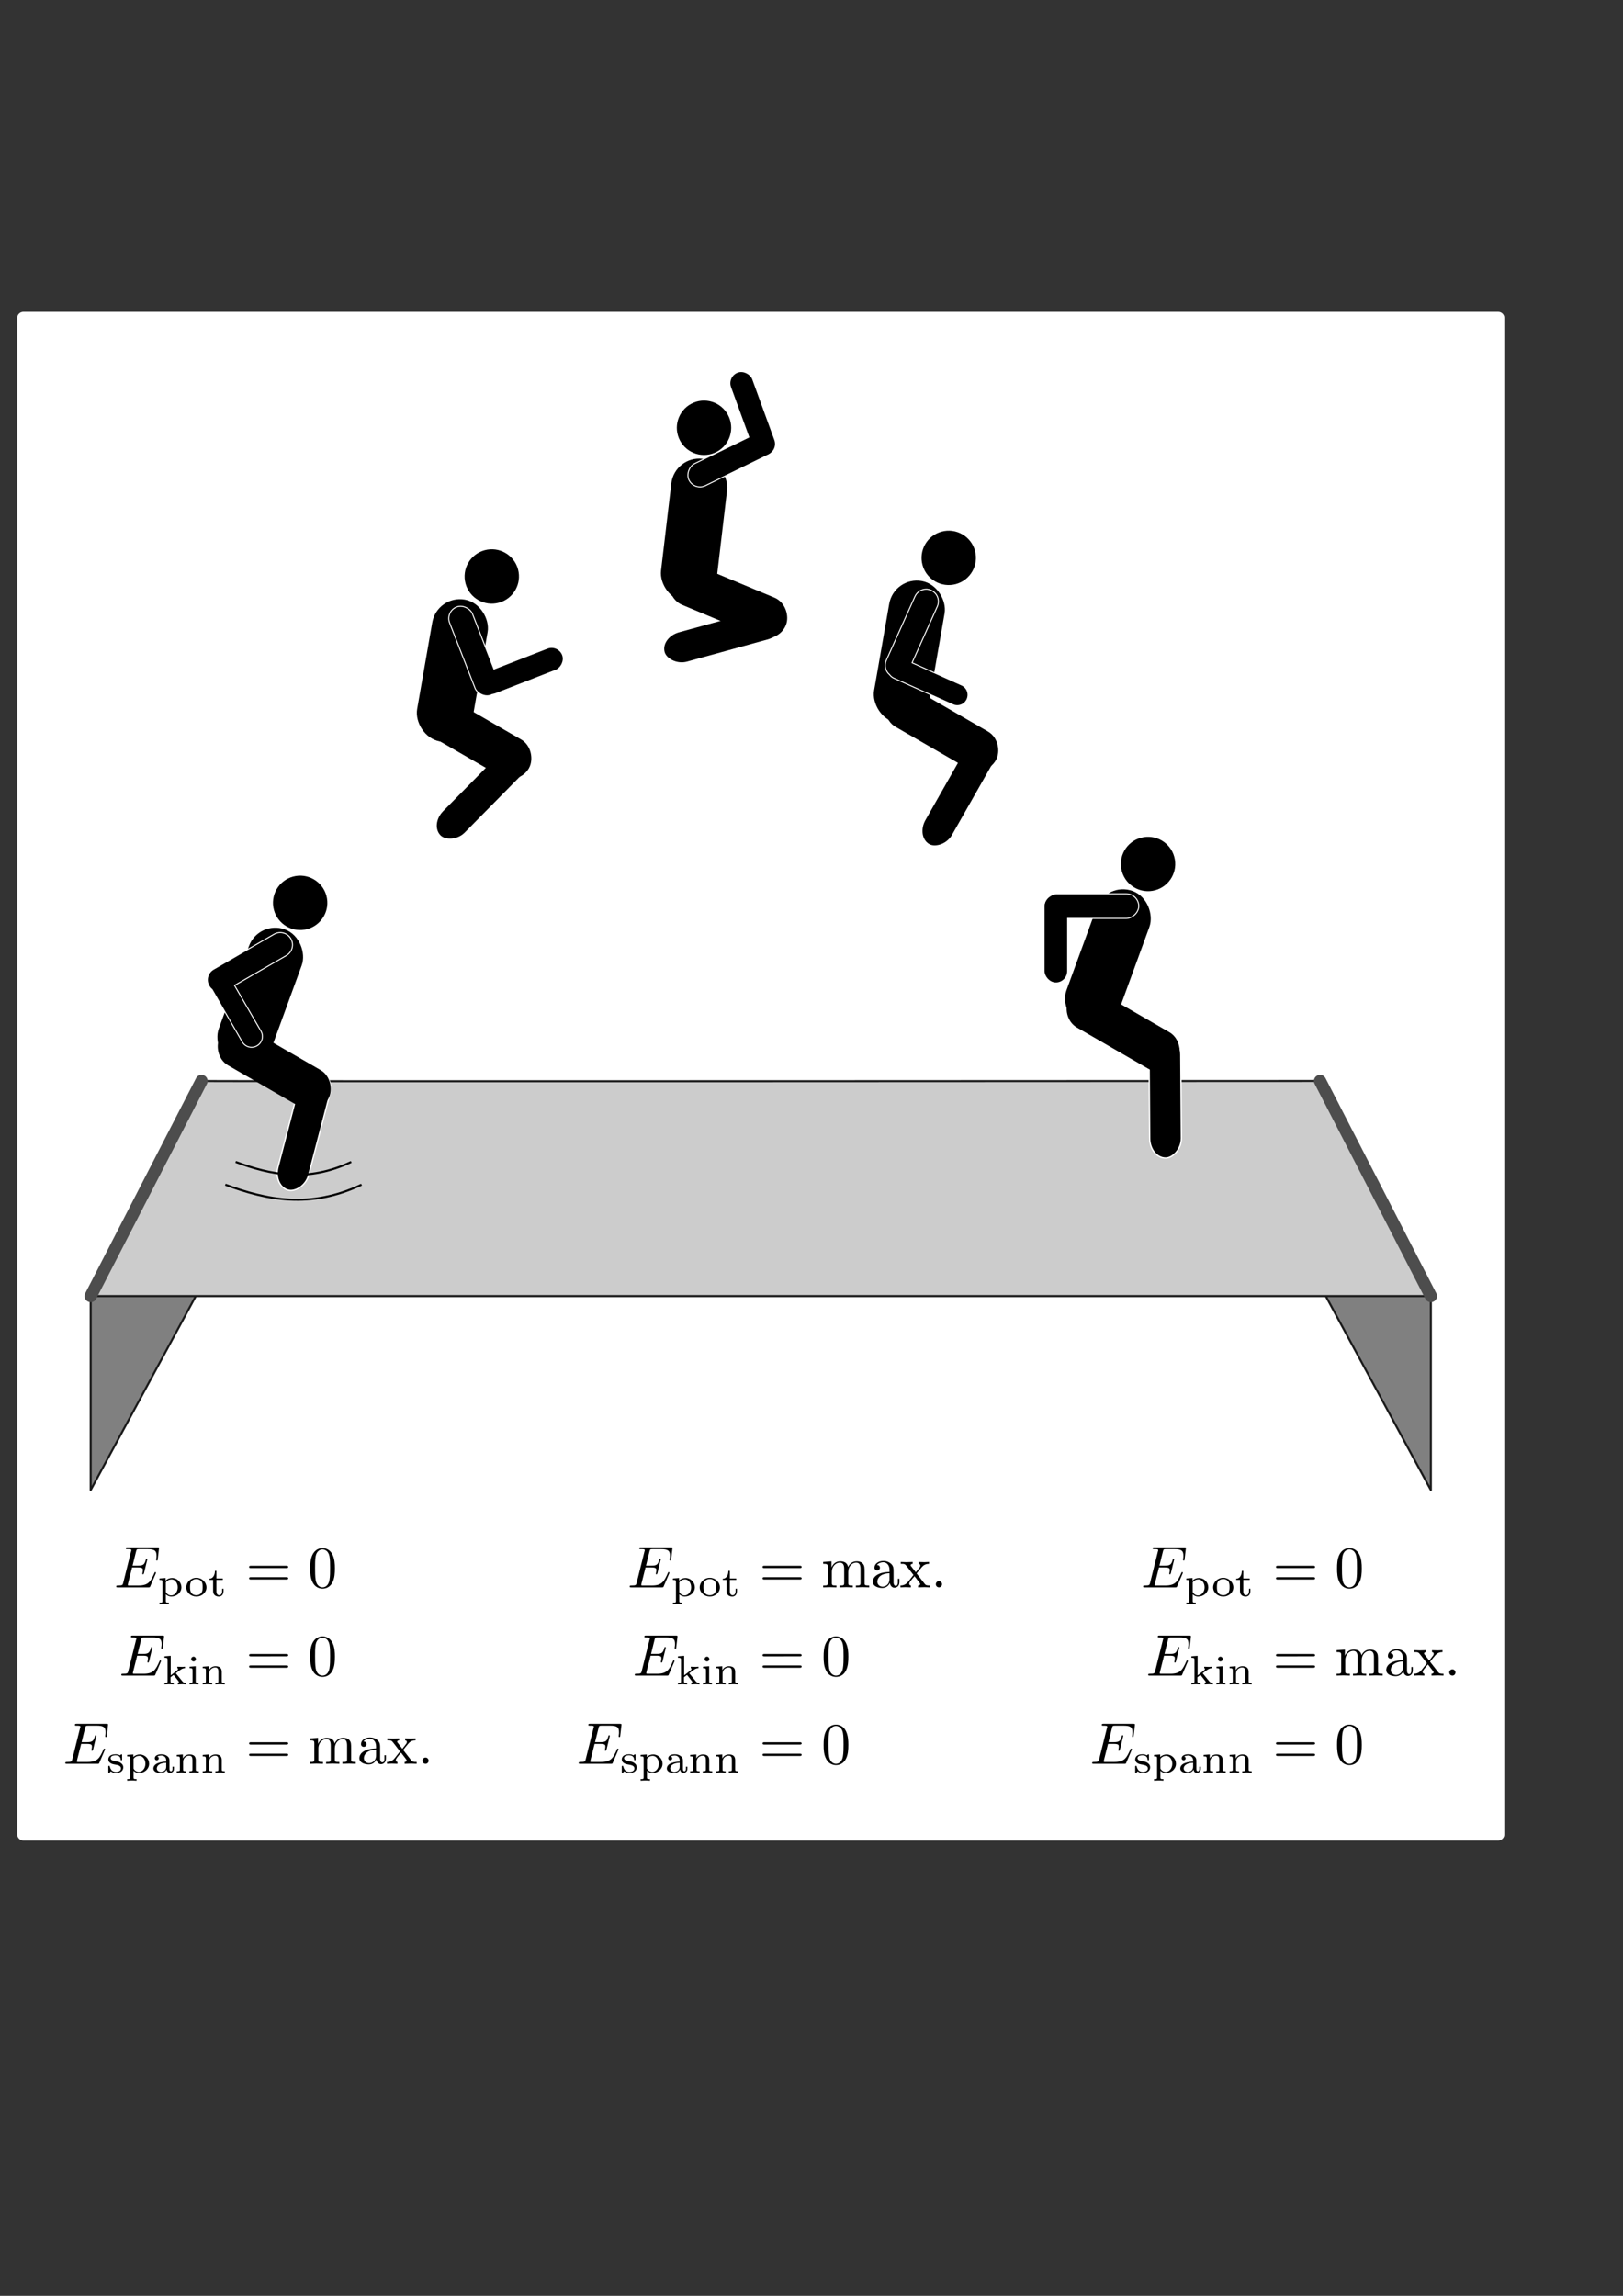 <?xml version="1.0" encoding="UTF-8" standalone="no"?>
<!-- Created with Inkscape (http://www.inkscape.org/) -->

<svg
   xmlns:dc="http://purl.org/dc/elements/1.1/"
   xmlns:cc="http://creativecommons.org/ns#"
   xmlns:rdf="http://www.w3.org/1999/02/22-rdf-syntax-ns#"
   xmlns:svg="http://www.w3.org/2000/svg"
   xmlns="http://www.w3.org/2000/svg"
   xmlns:xlink="http://www.w3.org/1999/xlink"
   xmlns:sodipodi="http://sodipodi.sourceforge.net/DTD/sodipodi-0.dtd"
   xmlns:inkscape="http://www.inkscape.org/namespaces/inkscape"
   width="210mm"
   height="297mm"
   id="svg14794"
   version="1.1"
   inkscape:version="0.48.3.1 r9886"
   sodipodi:docname="energieerhaltung-trampolin-loesung.svg"
   inkscape:export-filename="/home/waldgeist/data/pics/physik/Own/mechanik/trampolin.png"
   inkscape:export-xdpi="90"
   inkscape:export-ydpi="90">
  <rect width="100%" height="100%" fill="#333333" stroke="none"/>
  <sodipodi:namedview
     id="base"
     pagecolor="#ffffff"
     bordercolor="#666666"
     borderopacity="1.0"
     inkscape:pageopacity="0.0"
     inkscape:pageshadow="2"
     inkscape:zoom="0.49497475"
     inkscape:cx="197.20207"
     inkscape:cy="612.29383"
     inkscape:document-units="px"
     inkscape:current-layer="layer1"
     showgrid="false"
     showguides="false"
     inkscape:guide-bbox="true"
     inkscape:snap-global="false"
     inkscape:window-width="1280"
     inkscape:window-height="974"
     inkscape:window-x="0"
     inkscape:window-y="0"
     inkscape:window-maximized="1"
     inkscape:object-paths="true"
     inkscape:object-nodes="true"
     inkscape:snap-smooth-nodes="true"
     inkscape:snap-midpoints="true">
    <sodipodi:guide
       id="guide7073"
       position="679.319,473.455"
       orientation="1,0" />
    <inkscape:grid
       id="grid7075"
       type="xygrid" />
    <sodipodi:guide
       id="guide7085"
       position="733.504,273.455"
       orientation="0.884,0.467" />
    <sodipodi:guide
       id="guide3371"
       position="140,400"
       orientation="0,1" />
  </sodipodi:namedview>
  <title
     id="title8007">Energie-Erhaltung am Trampolin (Loesung)</title>
  <defs
     id="defs14796">
    <inkscape:path-effect
       effect="spiro"
       id="path-effect123782"
       is_visible="true" />
    <inkscape:path-effect
       is_visible="true"
       id="path-effect123780"
       effect="spiro" />
    <inkscape:path-effect
       effect="spiro"
       id="path-effect123778"
       is_visible="true" />
    <inkscape:path-effect
       is_visible="true"
       id="path-effect123776"
       effect="spiro" />
    <inkscape:path-effect
       effect="spiro"
       id="path-effect123774"
       is_visible="true" />
    <inkscape:path-effect
       is_visible="true"
       id="path-effect123772"
       effect="spiro" />
    <inkscape:path-effect
       is_visible="true"
       id="path-effect69305"
       effect="spiro" />
    <inkscape:path-effect
       effect="spiro"
       id="path-effect123769"
       is_visible="true" />
    <inkscape:path-effect
       effect="spiro"
       id="path-effect68259-0-5"
       is_visible="true" />
    <inkscape:path-effect
       is_visible="true"
       id="path-effect123766"
       effect="spiro" />
    <inkscape:path-effect
       effect="spiro"
       id="path-effect123764"
       is_visible="true" />
    <inkscape:path-effect
       effect="spiro"
       id="path-effect123762"
       is_visible="true" />
    <inkscape:path-effect
       is_visible="true"
       id="path-effect123760"
       effect="spiro" />
    <inkscape:path-effect
       effect="spiro"
       id="path-effect69237"
       is_visible="true" />
    <inkscape:path-effect
       is_visible="true"
       id="path-effect69215"
       effect="spiro" />
    <inkscape:path-effect
       effect="spiro"
       id="path-effect69338"
       is_visible="true" />
    <inkscape:path-effect
       is_visible="true"
       id="path-effect69341"
       effect="spiro" />
    <inkscape:path-effect
       effect="spiro"
       id="path-effect123754"
       is_visible="true" />
    <inkscape:path-effect
       is_visible="true"
       id="path-effect123752"
       effect="spiro" />
    <inkscape:path-effect
       effect="spiro"
       id="path-effect68758-4"
       is_visible="true" />
    <inkscape:path-effect
       is_visible="true"
       id="path-effect69241"
       effect="spiro" />
    <inkscape:path-effect
       effect="spiro"
       id="path-effect69239"
       is_visible="true" />
    <inkscape:path-effect
       effect="spiro"
       id="path-effect68243-2"
       is_visible="true" />
    <inkscape:path-effect
       is_visible="true"
       id="path-effect68219-2"
       effect="spiro" />
    <inkscape:perspective
       id="perspective60"
       inkscape:persp3d-origin="182.02499 : 147.29367 : 1"
       inkscape:vp_z="364.04999 : 220.94051 : 1"
       inkscape:vp_y="0 : 1000 : 0"
       inkscape:vp_x="0 : 220.94051 : 1"
       sodipodi:type="inkscape:persp3d" />
    <marker
       viewBox="0 0 10 10"
       refY="5"
       refX="0"
       orient="auto"
       markerWidth="4"
       markerUnits="strokeWidth"
       markerHeight="3"
       id="ArrowEnd-8">
      <path
         id="path1658"
         d="M 0 0 L 10 5 L 0 10 z" />
    </marker>
    <marker
       viewBox="0 0 10 10"
       refY="5"
       refX="10"
       orient="auto"
       markerWidth="4"
       markerUnits="strokeWidth"
       markerHeight="3"
       id="ArrowStart-1">
      <path
         id="path1661"
         d="M 10 0 L 0 5 L 10 10 z" />
    </marker>
    <inkscape:path-effect
       is_visible="true"
       id="path-effect68977"
       effect="spiro" />
    <inkscape:path-effect
       effect="spiro"
       id="path-effect68975"
       is_visible="true" />
    <inkscape:path-effect
       effect="spiro"
       id="path-effect68227"
       is_visible="true" />
    <inkscape:path-effect
       is_visible="true"
       id="path-effect68243"
       effect="spiro" />
    <inkscape:path-effect
       effect="spiro"
       id="path-effect68219"
       is_visible="true" />
    <inkscape:path-effect
       is_visible="true"
       id="path-effect68259-0"
       effect="spiro" />
    <inkscape:path-effect
       effect="spiro"
       id="path-effect68648-1"
       is_visible="true" />
    <inkscape:path-effect
       is_visible="true"
       id="path-effect68651-6"
       effect="spiro" />
    <inkscape:path-effect
       effect="spiro"
       id="path-effect68883"
       is_visible="true" />
    <inkscape:path-effect
       is_visible="true"
       id="path-effect68881"
       effect="spiro" />
    <inkscape:path-effect
       effect="spiro"
       id="path-effect68879"
       is_visible="true" />
    <inkscape:path-effect
       is_visible="true"
       id="path-effect68877"
       effect="spiro" />
    <inkscape:path-effect
       effect="spiro"
       id="path-effect68783"
       is_visible="true" />
    <inkscape:path-effect
       is_visible="true"
       id="path-effect68797"
       effect="spiro" />
    <inkscape:path-effect
       effect="spiro"
       id="path-effect68801"
       is_visible="true" />
    <inkscape:path-effect
       is_visible="true"
       id="path-effect68804"
       effect="spiro" />
    <inkscape:path-effect
       is_visible="true"
       id="path-effect68758"
       effect="spiro" />
    <inkscape:perspective
       id="perspective27"
       inkscape:persp3d-origin="177.261 : 154.54 : 1"
       inkscape:vp_z="354.522 : 231.81 : 1"
       inkscape:vp_y="0 : 1000 : 0"
       inkscape:vp_x="0 : 231.81 : 1"
       sodipodi:type="inkscape:persp3d" />
    <marker
       viewBox="0 0 10 10"
       refY="5"
       refX="0"
       orient="auto"
       markerWidth="4"
       markerUnits="strokeWidth"
       markerHeight="3"
       id="ArrowEnd-7">
      <path
         id="path1777"
         d="M 0 0 L 10 5 L 0 10 z" />
    </marker>
    <marker
       viewBox="0 0 10 10"
       refY="5"
       refX="10"
       orient="auto"
       markerWidth="4"
       markerUnits="strokeWidth"
       markerHeight="3"
       id="ArrowStart-4">
      <path
         id="path1780"
         d="M 10 0 L 0 5 L 10 10 z" />
    </marker>
    <inkscape:perspective
       id="perspective62"
       inkscape:persp3d-origin="306.082 : 204.39034 : 1"
       inkscape:vp_z="612.164 : 306.58551 : 1"
       inkscape:vp_y="0 : 1000 : 0"
       inkscape:vp_x="0 : 306.58551 : 1"
       sodipodi:type="inkscape:persp3d" />
    <marker
       viewBox="0 0 10 10"
       refY="5"
       refX="0"
       orient="auto"
       markerWidth="4"
       markerUnits="strokeWidth"
       markerHeight="3"
       id="ArrowEnd-6">
      <path
         id="path2681"
         d="M 0,0 L 10,5 L 0,10 L 0,0 z" />
    </marker>
    <marker
       viewBox="0 0 10 10"
       refY="5"
       refX="10"
       orient="auto"
       markerWidth="4"
       markerUnits="strokeWidth"
       markerHeight="3"
       id="ArrowStart-9">
      <path
         id="path2684"
         d="M 10,0 L 0,5 L 10,10 L 10,0 z" />
    </marker>
    <marker
       viewBox="0 0 10 10"
       refY="5"
       refX="0"
       orient="auto"
       markerWidth="4"
       markerUnits="strokeWidth"
       markerHeight="3"
       id="ArrowEnd">
      <path
         id="path2935"
         d="M 0 0 L 10 5 L 0 10 z" />
    </marker>
    <marker
       viewBox="0 0 10 10"
       refY="5"
       refX="10"
       orient="auto"
       markerWidth="4"
       markerUnits="strokeWidth"
       markerHeight="3"
       id="ArrowStart">
      <path
         id="path2938"
         d="M 10 0 L 0 5 L 10 10 z" />
    </marker>
    <linearGradient
       id="linearGradient5630">
      <stop
         style="stop-color:#ffffff;stop-opacity:1;"
         offset="0"
         id="stop5632" />
      <stop
         id="stop5634"
         offset="0.5"
         style="stop-color:#cbcbc7;stop-opacity:1;" />
      <stop
         style="stop-color:#b1b1ab;stop-opacity:1;"
         offset="0.624"
         id="stop5636" />
      <stop
         style="stop-color:#979890;stop-opacity:1;"
         offset="1"
         id="stop5638" />
    </linearGradient>
    <linearGradient
       id="linearGradient5097">
      <stop
         id="stop5099"
         offset="0"
         style="stop-color:#ffffff;stop-opacity:0;" />
      <stop
         style="stop-color:#ffffff;stop-opacity:0;"
         offset="0.849"
         id="stop5105" />
      <stop
         id="stop5101"
         offset="1"
         style="stop-color:#ffffff;stop-opacity:1;" />
    </linearGradient>
    <inkscape:path-effect
       effect="spiro"
       id="path-effect69215-5"
       is_visible="true" />
    <inkscape:path-effect
       is_visible="true"
       id="path-effect69237-9"
       effect="spiro" />
    <defs
       id="defs5187">
      <g
         id="g5189">
        <symbol
           style="overflow:visible"
           overflow="visible"
           id="textext-7a6fd482-0">
          <path
             inkscape:connector-curvature="0"
             style="stroke:none"
             d="M 7.062,-2.328 C 7.078,-2.375 7.109,-2.438 7.109,-2.469 c 0,0 0,-0.109 -0.125,-0.109 -0.094,0 -0.109,0.062 -0.125,0.125 -0.656,1.469 -1.016,2.141 -2.719,2.141 l -1.453,0 c -0.141,0 -0.172,0 -0.219,0 -0.109,-0.016 -0.141,-0.031 -0.141,-0.109 0,-0.031 0,-0.047 0.047,-0.219 L 3.062,-3.375 l 0.984,0 c 0.844,0 0.844,0.219 0.844,0.469 0,0.062 0,0.188 -0.062,0.484 C 4.812,-2.375 4.797,-2.344 4.797,-2.312 c 0,0.047 0.031,0.109 0.125,0.109 C 5,-2.203 5.031,-2.25 5.078,-2.406 l 0.562,-2.328 c 0,-0.062 -0.047,-0.109 -0.125,-0.109 -0.078,0 -0.109,0.062 -0.125,0.172 -0.219,0.766 -0.391,1 -1.312,1 l -0.938,0 0.594,-2.406 C 3.828,-6.438 3.844,-6.469 4.281,-6.469 l 1.406,0 c 1.203,0 1.516,0.281 1.516,1.109 0,0.234 0,0.25 -0.047,0.531 0,0.047 -0.016,0.125 -0.016,0.172 0,0.047 0.031,0.125 0.125,0.125 0.109,0 0.125,-0.062 0.141,-0.25 L 7.609,-6.516 C 7.641,-6.781 7.594,-6.781 7.344,-6.781 l -5.047,0 c -0.188,0 -0.297,0 -0.297,0.203 0,0.109 0.094,0.109 0.281,0.109 0.375,0 0.656,0 0.656,0.172 0,0.047 0,0.062 -0.062,0.25 L 1.562,-0.781 c -0.094,0.391 -0.109,0.469 -0.906,0.469 -0.172,0 -0.281,0 -0.281,0.188 C 0.375,0 0.469,0 0.656,0 l 5.172,0 c 0.234,0 0.25,-0.016 0.312,-0.172 z m 0,0"
             id="path5192" />
        </symbol>
        <symbol
           style="overflow:visible"
           overflow="visible"
           id="textext-7a6fd482-1">
          <path
             inkscape:connector-curvature="0"
             style="stroke:none"
             d="m 1.938,1.094 c -0.453,0 -0.516,0 -0.516,-0.297 l 0,-1.125 C 1.453,-0.297 1.781,0.062 2.359,0.062 3.281,0.062 4.062,-0.625 4.062,-1.5 c 0,-0.859 -0.703,-1.578 -1.594,-1.578 -0.391,0 -0.797,0.156 -1.078,0.438 l 0,-0.438 L 0.344,-3 l 0,0.25 c 0.484,0 0.516,0.047 0.516,0.328 l 0,3.219 c 0,0.297 -0.062,0.297 -0.516,0.297 l 0,0.266 c 0.016,0 0.5,-0.031 0.797,-0.031 0.25,0 0.734,0.016 0.797,0.031 z M 1.422,-2.328 C 1.625,-2.672 2.031,-2.844 2.391,-2.844 c 0.594,0 1.047,0.609 1.047,1.344 0,0.797 -0.531,1.375 -1.109,1.375 -0.625,0 -0.891,-0.531 -0.906,-0.578 z m 0,0"
             id="path5195" />
        </symbol>
        <symbol
           style="overflow:visible"
           overflow="visible"
           id="textext-7a6fd482-2">
          <path
             inkscape:connector-curvature="0"
             style="stroke:none"
             d="m 3.688,-1.484 c 0,-0.875 -0.75,-1.625 -1.703,-1.625 -0.969,0 -1.719,0.75 -1.719,1.625 0,0.859 0.766,1.547 1.719,1.547 0.938,0 1.703,-0.688 1.703,-1.547 z M 1.984,-0.156 c -0.266,0 -0.641,-0.078 -0.875,-0.422 -0.188,-0.281 -0.203,-0.641 -0.203,-0.969 0,-0.297 0,-0.719 0.25,-1.016 0.172,-0.203 0.469,-0.344 0.828,-0.344 0.406,0 0.703,0.188 0.859,0.406 0.188,0.266 0.203,0.625 0.203,0.953 0,0.328 -0.016,0.703 -0.219,0.984 -0.188,0.266 -0.5,0.406 -0.844,0.406 z m 0,0"
             id="path5198" />
        </symbol>
        <symbol
           style="overflow:visible"
           overflow="visible"
           id="textext-7a6fd482-3">
          <path
             inkscape:connector-curvature="0"
             style="stroke:none"
             d="m 1.406,-2.75 1.078,0 0,-0.25 -1.078,0 0,-1.281 -0.25,0 c 0,0.625 -0.281,1.312 -0.953,1.328 l 0,0.203 0.641,0 0,1.875 c 0,0.781 0.594,0.938 0.984,0.938 0.469,0 0.781,-0.391 0.781,-0.938 l 0,-0.391 -0.234,0 0,0.375 c 0,0.484 -0.219,0.734 -0.5,0.734 -0.469,0 -0.469,-0.578 -0.469,-0.703 z m 0,0"
             id="path5201" />
        </symbol>
        <symbol
           style="overflow:visible"
           overflow="visible"
           id="textext-7a6fd482-4">
          <path
             inkscape:connector-curvature="0"
             style="stroke:none"
             d="M 2.25,-1.891 C 3.109,-2.547 3.344,-2.734 3.812,-2.75 l 0,-0.25 C 3.672,-2.984 3.484,-2.969 3.344,-2.969 3.062,-2.969 2.781,-2.984 2.516,-3 l 0,0.25 c 0.078,0.016 0.125,0.062 0.125,0.125 0,0.109 -0.141,0.234 -0.219,0.297 l -1.031,0.797 0,-3.312 -1.047,0.078 0,0.25 c 0.469,0 0.516,0.062 0.516,0.391 l 0,3.578 C 0.859,-0.25 0.797,-0.25 0.344,-0.25 l 0,0.25 c 0.25,-0.016 0.516,-0.031 0.766,-0.031 C 1.375,-0.031 1.625,-0.016 1.891,0 l 0,-0.25 c -0.453,0 -0.531,0 -0.531,-0.297 l 0,-0.672 0.516,-0.391 0.75,0.953 c 0.078,0.078 0.156,0.188 0.156,0.281 0,0.109 -0.125,0.125 -0.188,0.125 l 0,0.25 C 2.688,0 3.172,-0.031 3.375,-0.031 c 0.203,0 0.406,0.016 0.609,0.031 l 0,-0.25 c -0.25,0 -0.406,-0.016 -0.609,-0.266 z m 0,0"
             id="path5204" />
        </symbol>
        <symbol
           style="overflow:visible"
           overflow="visible"
           id="textext-7a6fd482-5">
          <path
             inkscape:connector-curvature="0"
             style="stroke:none"
             d="m 1.469,-4.297 c 0,-0.203 -0.172,-0.406 -0.406,-0.406 -0.203,0 -0.391,0.172 -0.391,0.406 0,0.25 0.203,0.406 0.391,0.406 0.234,0 0.406,-0.172 0.406,-0.406 z M 0.406,-3 l 0,0.25 c 0.438,0 0.5,0.047 0.5,0.391 l 0,1.812 C 0.906,-0.25 0.844,-0.25 0.391,-0.25 l 0,0.25 c 0.016,0 0.5,-0.031 0.781,-0.031 0.25,0 0.5,0.016 0.734,0.031 l 0,-0.25 C 1.5,-0.25 1.438,-0.25 1.438,-0.547 l 0,-2.531 z m 0,0"
             id="path5207" />
        </symbol>
        <symbol
           style="overflow:visible"
           overflow="visible"
           id="textext-7a6fd482-6">
          <path
             inkscape:connector-curvature="0"
             style="stroke:none"
             d="m 3.594,-2.109 c 0,-0.609 -0.297,-0.969 -1.047,-0.969 -0.578,0 -0.938,0.312 -1.141,0.688 l 0,-0.688 L 0.375,-3 l 0,0.25 c 0.469,0 0.531,0.047 0.531,0.391 l 0,1.812 C 0.906,-0.25 0.828,-0.25 0.375,-0.25 l 0,0.25 C 0.391,0 0.875,-0.031 1.172,-0.031 1.422,-0.031 1.906,0 1.969,0 l 0,-0.25 c -0.453,0 -0.516,0 -0.516,-0.297 l 0,-1.266 c 0,-0.719 0.578,-1.062 1.031,-1.062 0.484,0 0.547,0.375 0.547,0.734 l 0,1.594 C 3.031,-0.25 2.969,-0.25 2.516,-0.25 l 0,0.25 C 2.531,0 3.016,-0.031 3.312,-0.031 3.562,-0.031 4.047,0 4.109,0 l 0,-0.25 c -0.453,0 -0.516,0 -0.516,-0.297 z m 0,0"
             id="path5210" />
        </symbol>
        <symbol
           style="overflow:visible"
           overflow="visible"
           id="textext-7a6fd482-7">
          <path
             inkscape:connector-curvature="0"
             style="stroke:none"
             d="m 2.641,-2.922 c 0,-0.125 0,-0.188 -0.094,-0.188 -0.031,0 -0.047,0 -0.141,0.078 -0.016,0.016 -0.078,0.078 -0.125,0.109 -0.219,-0.141 -0.469,-0.188 -0.734,-0.188 -1,0 -1.234,0.531 -1.234,0.875 0,0.219 0.094,0.406 0.266,0.547 0.266,0.219 0.531,0.266 0.969,0.344 0.344,0.062 0.906,0.156 0.906,0.625 0,0.266 -0.188,0.594 -0.859,0.594 -0.672,0 -0.906,-0.438 -1.031,-0.906 -0.031,-0.094 -0.031,-0.125 -0.125,-0.125 -0.125,0 -0.125,0.047 -0.125,0.188 l 0,0.859 C 0.312,0 0.312,0.062 0.406,0.062 0.469,0.062 0.609,-0.078 0.75,-0.234 1.047,0.062 1.422,0.062 1.594,0.062 c 0.906,0 1.25,-0.484 1.25,-0.969 0,-0.266 -0.125,-0.484 -0.312,-0.641 -0.266,-0.25 -0.578,-0.312 -0.828,-0.344 -0.547,-0.109 -1,-0.188 -1,-0.562 0,-0.219 0.188,-0.484 0.844,-0.484 0.812,0 0.844,0.562 0.859,0.766 0,0.078 0.094,0.078 0.109,0.078 0.125,0 0.125,-0.047 0.125,-0.188 z m 0,0"
             id="path5213" />
        </symbol>
        <symbol
           style="overflow:visible"
           overflow="visible"
           id="textext-7a6fd482-8">
          <path
             inkscape:connector-curvature="0"
             style="stroke:none"
             d="m 3.109,-1.875 c 0,-0.359 0,-0.625 -0.328,-0.891 C 2.5,-3 2.172,-3.109 1.75,-3.109 c -0.656,0 -1.125,0.25 -1.125,0.672 0,0.234 0.156,0.344 0.344,0.344 0.188,0 0.328,-0.141 0.328,-0.328 0,-0.109 -0.062,-0.266 -0.25,-0.312 0.25,-0.172 0.656,-0.172 0.688,-0.172 0.391,0 0.828,0.25 0.828,0.844 l 0,0.203 C 2.172,-1.844 1.719,-1.812 1.203,-1.625 c -0.625,0.219 -0.812,0.609 -0.812,0.922 0,0.594 0.719,0.766 1.219,0.766 0.547,0 0.875,-0.312 1.031,-0.578 0.016,0.281 0.203,0.547 0.531,0.547 0.016,0 0.688,0 0.688,-0.656 l 0,-0.391 -0.234,0 0,0.375 c 0,0.078 0,0.406 -0.266,0.406 -0.25,0 -0.25,-0.328 -0.25,-0.406 z M 2.562,-0.984 c 0,0.672 -0.594,0.859 -0.906,0.859 -0.359,0 -0.688,-0.234 -0.688,-0.578 0,-0.391 0.328,-0.922 1.594,-0.969 z m 0,0"
             id="path5216" />
        </symbol>
        <symbol
           style="overflow:visible"
           overflow="visible"
           id="textext-7a6fd482-9">
          <path
             inkscape:connector-curvature="0"
             style="stroke:none"
             d="m 6.844,-3.266 c 0.156,0 0.344,0 0.344,-0.188 C 7.188,-3.656 7,-3.656 6.859,-3.656 l -5.969,0 c -0.141,0 -0.328,0 -0.328,0.203 0,0.188 0.188,0.188 0.328,0.188 z m 0.016,1.938 c 0.141,0 0.328,0 0.328,-0.203 0,-0.188 -0.188,-0.188 -0.344,-0.188 l -5.953,0 c -0.141,0 -0.328,0 -0.328,0.188 0,0.203 0.188,0.203 0.328,0.203 z m 0,0"
             id="path5219" />
        </symbol>
        <symbol
           style="overflow:visible"
           overflow="visible"
           id="textext-7a6fd482-10">
          <path
             inkscape:connector-curvature="0"
             style="stroke:none"
             d="m 4.578,-3.188 c 0,-0.797 -0.047,-1.594 -0.391,-2.328 -0.453,-0.969 -1.281,-1.125 -1.688,-1.125 -0.609,0 -1.328,0.266 -1.75,1.188 -0.312,0.688 -0.359,1.469 -0.359,2.266 0,0.75 0.031,1.641 0.453,2.406 0.422,0.797 1.156,1 1.641,1 0.531,0 1.297,-0.203 1.734,-1.156 0.312,-0.688 0.359,-1.469 0.359,-2.25 z M 2.484,0 C 2.094,0 1.5,-0.25 1.328,-1.203 1.219,-1.797 1.219,-2.719 1.219,-3.312 c 0,-0.641 0,-1.297 0.078,-1.828 0.188,-1.188 0.938,-1.281 1.188,-1.281 0.328,0 0.984,0.188 1.172,1.172 0.109,0.562 0.109,1.312 0.109,1.938 0,0.75 0,1.422 -0.109,2.062 C 3.5,-0.297 2.938,0 2.484,0 z m 0,0"
             id="path5222" />
        </symbol>
        <symbol
           style="overflow:visible"
           overflow="visible"
           id="textext-7a6fd482-11">
          <path
             inkscape:connector-curvature="0"
             style="stroke:none"
             d="m 1.094,-3.422 0,2.672 c 0,0.438 -0.109,0.438 -0.781,0.438 l 0,0.312 c 0.359,-0.016 0.859,-0.031 1.141,-0.031 0.25,0 0.766,0.016 1.109,0.031 l 0,-0.312 c -0.672,0 -0.781,0 -0.781,-0.438 l 0,-1.844 C 1.781,-3.625 2.5,-4.188 3.125,-4.188 c 0.641,0 0.75,0.531 0.75,1.109 l 0,2.328 c 0,0.438 -0.109,0.438 -0.781,0.438 l 0,0.312 c 0.344,-0.016 0.859,-0.031 1.125,-0.031 0.25,0 0.781,0.016 1.109,0.031 l 0,-0.312 c -0.656,0 -0.766,0 -0.766,-0.438 l 0,-1.844 c 0,-1.031 0.703,-1.594 1.344,-1.594 0.625,0 0.734,0.531 0.734,1.109 l 0,2.328 c 0,0.438 -0.109,0.438 -0.781,0.438 l 0,0.312 c 0.344,-0.016 0.859,-0.031 1.125,-0.031 0.266,0 0.781,0.016 1.125,0.031 l 0,-0.312 c -0.516,0 -0.766,0 -0.781,-0.297 l 0,-1.906 c 0,-0.859 0,-1.156 -0.312,-1.516 -0.141,-0.172 -0.469,-0.375 -1.047,-0.375 -0.828,0 -1.281,0.594 -1.438,0.984 C 4.391,-4.297 3.656,-4.406 3.203,-4.406 2.469,-4.406 2,-3.984 1.719,-3.359 l 0,-1.047 -1.406,0.109 0,0.312 c 0.703,0 0.781,0.062 0.781,0.562 z m 0,0"
             id="path5225" />
        </symbol>
        <symbol
           style="overflow:visible"
           overflow="visible"
           id="textext-7a6fd482-12">
          <path
             inkscape:connector-curvature="0"
             style="stroke:none"
             d="m 3.312,-0.75 c 0.047,0.391 0.312,0.812 0.781,0.812 0.219,0 0.828,-0.141 0.828,-0.953 l 0,-0.562 -0.25,0 0,0.562 c 0,0.578 -0.25,0.641 -0.359,0.641 -0.328,0 -0.375,-0.453 -0.375,-0.5 l 0,-1.984 c 0,-0.422 0,-0.812 -0.359,-1.188 C 3.188,-4.312 2.688,-4.469 2.219,-4.469 c -0.828,0 -1.516,0.469 -1.516,1.125 0,0.297 0.203,0.469 0.469,0.469 0.281,0 0.453,-0.203 0.453,-0.453 0,-0.125 -0.047,-0.453 -0.516,-0.453 C 1.391,-4.141 1.875,-4.25 2.188,-4.25 c 0.5,0 1.062,0.391 1.062,1.281 l 0,0.359 c -0.516,0.031 -1.203,0.062 -1.828,0.359 -0.75,0.344 -1,0.859 -1,1.297 0,0.812 0.969,1.062 1.594,1.062 0.656,0 1.109,-0.406 1.297,-0.859 z M 3.25,-2.391 l 0,1 c 0,0.938 -0.719,1.281 -1.172,1.281 -0.484,0 -0.891,-0.344 -0.891,-0.844 0,-0.547 0.422,-1.375 2.062,-1.438 z m 0,0"
             id="path5228" />
        </symbol>
        <symbol
           style="overflow:visible"
           overflow="visible"
           id="textext-7a6fd482-13">
          <path
             inkscape:connector-curvature="0"
             style="stroke:none"
             d="M 2.859,-2.344 C 3.156,-2.719 3.531,-3.203 3.781,-3.469 4.094,-3.828 4.5,-3.984 4.969,-3.984 l 0,-0.312 c -0.266,0.016 -0.562,0.031 -0.828,0.031 -0.297,0 -0.828,-0.016 -0.953,-0.031 l 0,0.312 c 0.219,0.016 0.297,0.141 0.297,0.312 0,0.156 -0.109,0.281 -0.156,0.344 L 2.719,-2.547 1.938,-3.562 C 1.844,-3.656 1.844,-3.672 1.844,-3.734 c 0,-0.156 0.156,-0.25 0.344,-0.25 l 0,-0.312 c -0.25,0.016 -0.906,0.031 -1.078,0.031 -0.203,0 -0.672,-0.016 -0.938,-0.031 l 0,0.312 c 0.703,0 0.703,0 1.172,0.609 l 0.984,1.281 -0.938,1.188 C 0.922,-0.328 0.328,-0.312 0.125,-0.312 L 0.125,0 c 0.25,-0.016 0.562,-0.031 0.828,-0.031 0.281,0 0.703,0.016 0.938,0.031 l 0,-0.312 c -0.219,-0.031 -0.281,-0.156 -0.281,-0.312 0,-0.219 0.281,-0.547 0.891,-1.266 l 0.766,1 C 3.344,-0.781 3.469,-0.625 3.469,-0.562 c 0,0.094 -0.094,0.25 -0.359,0.25 l 0,0.312 C 3.406,-0.016 3.969,-0.031 4.188,-0.031 c 0.266,0 0.656,0.016 0.953,0.031 l 0,-0.312 c -0.531,0 -0.719,-0.016 -0.938,-0.312 z m 0,0"
             id="path5231" />
        </symbol>
        <symbol
           style="overflow:visible"
           overflow="visible"
           id="textext-7a6fd482-14">
          <path
             inkscape:connector-curvature="0"
             style="stroke:none"
             d="m 1.906,-0.531 c 0,-0.281 -0.234,-0.531 -0.516,-0.531 -0.297,0 -0.531,0.25 -0.531,0.531 C 0.859,-0.234 1.094,0 1.391,0 1.672,0 1.906,-0.234 1.906,-0.531 z m 0,0"
             id="path5234" />
        </symbol>
      </g>
    </defs>
    <defs
       id="defs3676">
      <g
         id="g3678">
        <symbol
           style="overflow:visible"
           overflow="visible"
           id="textext-f71f3c32-0">
          <path
             inkscape:connector-curvature="0"
             style="stroke:none"
             d="M 7.062,-2.328 C 7.078,-2.375 7.109,-2.438 7.109,-2.469 c 0,0 0,-0.109 -0.125,-0.109 -0.094,0 -0.109,0.062 -0.125,0.125 -0.656,1.469 -1.016,2.141 -2.719,2.141 l -1.453,0 c -0.141,0 -0.172,0 -0.219,0 -0.109,-0.016 -0.141,-0.031 -0.141,-0.109 0,-0.031 0,-0.047 0.047,-0.219 L 3.062,-3.375 l 0.984,0 c 0.844,0 0.844,0.219 0.844,0.469 0,0.062 0,0.188 -0.062,0.484 C 4.812,-2.375 4.797,-2.344 4.797,-2.312 c 0,0.047 0.031,0.109 0.125,0.109 C 5,-2.203 5.031,-2.25 5.078,-2.406 l 0.562,-2.328 c 0,-0.062 -0.047,-0.109 -0.125,-0.109 -0.078,0 -0.109,0.062 -0.125,0.172 -0.219,0.766 -0.391,1 -1.312,1 l -0.938,0 0.594,-2.406 C 3.828,-6.438 3.844,-6.469 4.281,-6.469 l 1.406,0 c 1.203,0 1.516,0.281 1.516,1.109 0,0.234 0,0.25 -0.047,0.531 0,0.047 -0.016,0.125 -0.016,0.172 0,0.047 0.031,0.125 0.125,0.125 0.109,0 0.125,-0.062 0.141,-0.25 L 7.609,-6.516 C 7.641,-6.781 7.594,-6.781 7.344,-6.781 l -5.047,0 c -0.188,0 -0.297,0 -0.297,0.203 0,0.109 0.094,0.109 0.281,0.109 0.375,0 0.656,0 0.656,0.172 0,0.047 0,0.062 -0.062,0.25 L 1.562,-0.781 c -0.094,0.391 -0.109,0.469 -0.906,0.469 -0.172,0 -0.281,0 -0.281,0.188 C 0.375,0 0.469,0 0.656,0 l 5.172,0 c 0.234,0 0.25,-0.016 0.312,-0.172 z m 0,0"
             id="path3681" />
        </symbol>
        <symbol
           style="overflow:visible"
           overflow="visible"
           id="textext-f71f3c32-1">
          <path
             inkscape:connector-curvature="0"
             style="stroke:none"
             d="m 1.938,1.094 c -0.453,0 -0.516,0 -0.516,-0.297 l 0,-1.125 C 1.453,-0.297 1.781,0.062 2.359,0.062 3.281,0.062 4.062,-0.625 4.062,-1.5 c 0,-0.859 -0.703,-1.578 -1.594,-1.578 -0.391,0 -0.797,0.156 -1.078,0.438 l 0,-0.438 L 0.344,-3 l 0,0.25 c 0.484,0 0.516,0.047 0.516,0.328 l 0,3.219 c 0,0.297 -0.062,0.297 -0.516,0.297 l 0,0.266 c 0.016,0 0.5,-0.031 0.797,-0.031 0.25,0 0.734,0.016 0.797,0.031 z M 1.422,-2.328 C 1.625,-2.672 2.031,-2.844 2.391,-2.844 c 0.594,0 1.047,0.609 1.047,1.344 0,0.797 -0.531,1.375 -1.109,1.375 -0.625,0 -0.891,-0.531 -0.906,-0.578 z m 0,0"
             id="path3684" />
        </symbol>
        <symbol
           style="overflow:visible"
           overflow="visible"
           id="textext-f71f3c32-2">
          <path
             inkscape:connector-curvature="0"
             style="stroke:none"
             d="m 3.688,-1.484 c 0,-0.875 -0.75,-1.625 -1.703,-1.625 -0.969,0 -1.719,0.75 -1.719,1.625 0,0.859 0.766,1.547 1.719,1.547 0.938,0 1.703,-0.688 1.703,-1.547 z M 1.984,-0.156 c -0.266,0 -0.641,-0.078 -0.875,-0.422 -0.188,-0.281 -0.203,-0.641 -0.203,-0.969 0,-0.297 0,-0.719 0.25,-1.016 0.172,-0.203 0.469,-0.344 0.828,-0.344 0.406,0 0.703,0.188 0.859,0.406 0.188,0.266 0.203,0.625 0.203,0.953 0,0.328 -0.016,0.703 -0.219,0.984 -0.188,0.266 -0.5,0.406 -0.844,0.406 z m 0,0"
             id="path3687" />
        </symbol>
        <symbol
           style="overflow:visible"
           overflow="visible"
           id="textext-f71f3c32-3">
          <path
             inkscape:connector-curvature="0"
             style="stroke:none"
             d="m 1.406,-2.75 1.078,0 0,-0.25 -1.078,0 0,-1.281 -0.25,0 c 0,0.625 -0.281,1.312 -0.953,1.328 l 0,0.203 0.641,0 0,1.875 c 0,0.781 0.594,0.938 0.984,0.938 0.469,0 0.781,-0.391 0.781,-0.938 l 0,-0.391 -0.234,0 0,0.375 c 0,0.484 -0.219,0.734 -0.5,0.734 -0.469,0 -0.469,-0.578 -0.469,-0.703 z m 0,0"
             id="path3690" />
        </symbol>
        <symbol
           style="overflow:visible"
           overflow="visible"
           id="textext-f71f3c32-4">
          <path
             inkscape:connector-curvature="0"
             style="stroke:none"
             d="M 2.25,-1.891 C 3.109,-2.547 3.344,-2.734 3.812,-2.75 l 0,-0.25 C 3.672,-2.984 3.484,-2.969 3.344,-2.969 3.062,-2.969 2.781,-2.984 2.516,-3 l 0,0.25 c 0.078,0.016 0.125,0.062 0.125,0.125 0,0.109 -0.141,0.234 -0.219,0.297 l -1.031,0.797 0,-3.312 -1.047,0.078 0,0.25 c 0.469,0 0.516,0.062 0.516,0.391 l 0,3.578 C 0.859,-0.25 0.797,-0.25 0.344,-0.25 l 0,0.25 c 0.25,-0.016 0.516,-0.031 0.766,-0.031 C 1.375,-0.031 1.625,-0.016 1.891,0 l 0,-0.25 c -0.453,0 -0.531,0 -0.531,-0.297 l 0,-0.672 0.516,-0.391 0.75,0.953 c 0.078,0.078 0.156,0.188 0.156,0.281 0,0.109 -0.125,0.125 -0.188,0.125 l 0,0.25 C 2.688,0 3.172,-0.031 3.375,-0.031 c 0.203,0 0.406,0.016 0.609,0.031 l 0,-0.25 c -0.25,0 -0.406,-0.016 -0.609,-0.266 z m 0,0"
             id="path3693" />
        </symbol>
        <symbol
           style="overflow:visible"
           overflow="visible"
           id="textext-f71f3c32-5">
          <path
             inkscape:connector-curvature="0"
             style="stroke:none"
             d="m 1.469,-4.297 c 0,-0.203 -0.172,-0.406 -0.406,-0.406 -0.203,0 -0.391,0.172 -0.391,0.406 0,0.25 0.203,0.406 0.391,0.406 0.234,0 0.406,-0.172 0.406,-0.406 z M 0.406,-3 l 0,0.25 c 0.438,0 0.5,0.047 0.5,0.391 l 0,1.812 C 0.906,-0.25 0.844,-0.25 0.391,-0.25 l 0,0.25 c 0.016,0 0.5,-0.031 0.781,-0.031 0.25,0 0.5,0.016 0.734,0.031 l 0,-0.25 C 1.5,-0.25 1.438,-0.25 1.438,-0.547 l 0,-2.531 z m 0,0"
             id="path3696" />
        </symbol>
        <symbol
           style="overflow:visible"
           overflow="visible"
           id="textext-f71f3c32-6">
          <path
             inkscape:connector-curvature="0"
             style="stroke:none"
             d="m 3.594,-2.109 c 0,-0.609 -0.297,-0.969 -1.047,-0.969 -0.578,0 -0.938,0.312 -1.141,0.688 l 0,-0.688 L 0.375,-3 l 0,0.25 c 0.469,0 0.531,0.047 0.531,0.391 l 0,1.812 C 0.906,-0.25 0.828,-0.25 0.375,-0.25 l 0,0.25 C 0.391,0 0.875,-0.031 1.172,-0.031 1.422,-0.031 1.906,0 1.969,0 l 0,-0.25 c -0.453,0 -0.516,0 -0.516,-0.297 l 0,-1.266 c 0,-0.719 0.578,-1.062 1.031,-1.062 0.484,0 0.547,0.375 0.547,0.734 l 0,1.594 C 3.031,-0.25 2.969,-0.25 2.516,-0.25 l 0,0.25 C 2.531,0 3.016,-0.031 3.312,-0.031 3.562,-0.031 4.047,0 4.109,0 l 0,-0.25 c -0.453,0 -0.516,0 -0.516,-0.297 z m 0,0"
             id="path3699" />
        </symbol>
        <symbol
           style="overflow:visible"
           overflow="visible"
           id="textext-f71f3c32-7">
          <path
             inkscape:connector-curvature="0"
             style="stroke:none"
             d="m 2.641,-2.922 c 0,-0.125 0,-0.188 -0.094,-0.188 -0.031,0 -0.047,0 -0.141,0.078 -0.016,0.016 -0.078,0.078 -0.125,0.109 -0.219,-0.141 -0.469,-0.188 -0.734,-0.188 -1,0 -1.234,0.531 -1.234,0.875 0,0.219 0.094,0.406 0.266,0.547 0.266,0.219 0.531,0.266 0.969,0.344 0.344,0.062 0.906,0.156 0.906,0.625 0,0.266 -0.188,0.594 -0.859,0.594 -0.672,0 -0.906,-0.438 -1.031,-0.906 -0.031,-0.094 -0.031,-0.125 -0.125,-0.125 -0.125,0 -0.125,0.047 -0.125,0.188 l 0,0.859 C 0.312,0 0.312,0.062 0.406,0.062 0.469,0.062 0.609,-0.078 0.75,-0.234 1.047,0.062 1.422,0.062 1.594,0.062 c 0.906,0 1.25,-0.484 1.25,-0.969 0,-0.266 -0.125,-0.484 -0.312,-0.641 -0.266,-0.25 -0.578,-0.312 -0.828,-0.344 -0.547,-0.109 -1,-0.188 -1,-0.562 0,-0.219 0.188,-0.484 0.844,-0.484 0.812,0 0.844,0.562 0.859,0.766 0,0.078 0.094,0.078 0.109,0.078 0.125,0 0.125,-0.047 0.125,-0.188 z m 0,0"
             id="path3702" />
        </symbol>
        <symbol
           style="overflow:visible"
           overflow="visible"
           id="textext-f71f3c32-8">
          <path
             inkscape:connector-curvature="0"
             style="stroke:none"
             d="m 3.109,-1.875 c 0,-0.359 0,-0.625 -0.328,-0.891 C 2.5,-3 2.172,-3.109 1.75,-3.109 c -0.656,0 -1.125,0.25 -1.125,0.672 0,0.234 0.156,0.344 0.344,0.344 0.188,0 0.328,-0.141 0.328,-0.328 0,-0.109 -0.062,-0.266 -0.25,-0.312 0.25,-0.172 0.656,-0.172 0.688,-0.172 0.391,0 0.828,0.25 0.828,0.844 l 0,0.203 C 2.172,-1.844 1.719,-1.812 1.203,-1.625 c -0.625,0.219 -0.812,0.609 -0.812,0.922 0,0.594 0.719,0.766 1.219,0.766 0.547,0 0.875,-0.312 1.031,-0.578 0.016,0.281 0.203,0.547 0.531,0.547 0.016,0 0.688,0 0.688,-0.656 l 0,-0.391 -0.234,0 0,0.375 c 0,0.078 0,0.406 -0.266,0.406 -0.25,0 -0.25,-0.328 -0.25,-0.406 z M 2.562,-0.984 c 0,0.672 -0.594,0.859 -0.906,0.859 -0.359,0 -0.688,-0.234 -0.688,-0.578 0,-0.391 0.328,-0.922 1.594,-0.969 z m 0,0"
             id="path3705" />
        </symbol>
        <symbol
           style="overflow:visible"
           overflow="visible"
           id="textext-f71f3c32-9">
          <path
             inkscape:connector-curvature="0"
             style="stroke:none"
             d="m 6.844,-3.266 c 0.156,0 0.344,0 0.344,-0.188 C 7.188,-3.656 7,-3.656 6.859,-3.656 l -5.969,0 c -0.141,0 -0.328,0 -0.328,0.203 0,0.188 0.188,0.188 0.328,0.188 z m 0.016,1.938 c 0.141,0 0.328,0 0.328,-0.203 0,-0.188 -0.188,-0.188 -0.344,-0.188 l -5.953,0 c -0.141,0 -0.328,0 -0.328,0.188 0,0.203 0.188,0.203 0.328,0.203 z m 0,0"
             id="path3708" />
        </symbol>
        <symbol
           style="overflow:visible"
           overflow="visible"
           id="textext-f71f3c32-10">
          <path
             inkscape:connector-curvature="0"
             style="stroke:none"
             d="m 4.578,-3.188 c 0,-0.797 -0.047,-1.594 -0.391,-2.328 -0.453,-0.969 -1.281,-1.125 -1.688,-1.125 -0.609,0 -1.328,0.266 -1.75,1.188 -0.312,0.688 -0.359,1.469 -0.359,2.266 0,0.75 0.031,1.641 0.453,2.406 0.422,0.797 1.156,1 1.641,1 0.531,0 1.297,-0.203 1.734,-1.156 0.312,-0.688 0.359,-1.469 0.359,-2.25 z M 2.484,0 C 2.094,0 1.5,-0.25 1.328,-1.203 1.219,-1.797 1.219,-2.719 1.219,-3.312 c 0,-0.641 0,-1.297 0.078,-1.828 0.188,-1.188 0.938,-1.281 1.188,-1.281 0.328,0 0.984,0.188 1.172,1.172 0.109,0.562 0.109,1.312 0.109,1.938 0,0.75 0,1.422 -0.109,2.062 C 3.5,-0.297 2.938,0 2.484,0 z m 0,0"
             id="path3711" />
        </symbol>
        <symbol
           style="overflow:visible"
           overflow="visible"
           id="textext-f71f3c32-11">
          <path
             inkscape:connector-curvature="0"
             style="stroke:none"
             d="m 1.094,-3.422 0,2.672 c 0,0.438 -0.109,0.438 -0.781,0.438 l 0,0.312 c 0.359,-0.016 0.859,-0.031 1.141,-0.031 0.25,0 0.766,0.016 1.109,0.031 l 0,-0.312 c -0.672,0 -0.781,0 -0.781,-0.438 l 0,-1.844 C 1.781,-3.625 2.5,-4.188 3.125,-4.188 c 0.641,0 0.75,0.531 0.75,1.109 l 0,2.328 c 0,0.438 -0.109,0.438 -0.781,0.438 l 0,0.312 c 0.344,-0.016 0.859,-0.031 1.125,-0.031 0.25,0 0.781,0.016 1.109,0.031 l 0,-0.312 c -0.656,0 -0.766,0 -0.766,-0.438 l 0,-1.844 c 0,-1.031 0.703,-1.594 1.344,-1.594 0.625,0 0.734,0.531 0.734,1.109 l 0,2.328 c 0,0.438 -0.109,0.438 -0.781,0.438 l 0,0.312 c 0.344,-0.016 0.859,-0.031 1.125,-0.031 0.266,0 0.781,0.016 1.125,0.031 l 0,-0.312 c -0.516,0 -0.766,0 -0.781,-0.297 l 0,-1.906 c 0,-0.859 0,-1.156 -0.312,-1.516 -0.141,-0.172 -0.469,-0.375 -1.047,-0.375 -0.828,0 -1.281,0.594 -1.438,0.984 C 4.391,-4.297 3.656,-4.406 3.203,-4.406 2.469,-4.406 2,-3.984 1.719,-3.359 l 0,-1.047 -1.406,0.109 0,0.312 c 0.703,0 0.781,0.062 0.781,0.562 z m 0,0"
             id="path3714" />
        </symbol>
        <symbol
           style="overflow:visible"
           overflow="visible"
           id="textext-f71f3c32-12">
          <path
             inkscape:connector-curvature="0"
             style="stroke:none"
             d="m 3.312,-0.75 c 0.047,0.391 0.312,0.812 0.781,0.812 0.219,0 0.828,-0.141 0.828,-0.953 l 0,-0.562 -0.25,0 0,0.562 c 0,0.578 -0.25,0.641 -0.359,0.641 -0.328,0 -0.375,-0.453 -0.375,-0.5 l 0,-1.984 c 0,-0.422 0,-0.812 -0.359,-1.188 C 3.188,-4.312 2.688,-4.469 2.219,-4.469 c -0.828,0 -1.516,0.469 -1.516,1.125 0,0.297 0.203,0.469 0.469,0.469 0.281,0 0.453,-0.203 0.453,-0.453 0,-0.125 -0.047,-0.453 -0.516,-0.453 C 1.391,-4.141 1.875,-4.25 2.188,-4.25 c 0.5,0 1.062,0.391 1.062,1.281 l 0,0.359 c -0.516,0.031 -1.203,0.062 -1.828,0.359 -0.75,0.344 -1,0.859 -1,1.297 0,0.812 0.969,1.062 1.594,1.062 0.656,0 1.109,-0.406 1.297,-0.859 z M 3.25,-2.391 l 0,1 c 0,0.938 -0.719,1.281 -1.172,1.281 -0.484,0 -0.891,-0.344 -0.891,-0.844 0,-0.547 0.422,-1.375 2.062,-1.438 z m 0,0"
             id="path3717" />
        </symbol>
        <symbol
           style="overflow:visible"
           overflow="visible"
           id="textext-f71f3c32-13">
          <path
             inkscape:connector-curvature="0"
             style="stroke:none"
             d="M 2.859,-2.344 C 3.156,-2.719 3.531,-3.203 3.781,-3.469 4.094,-3.828 4.5,-3.984 4.969,-3.984 l 0,-0.312 c -0.266,0.016 -0.562,0.031 -0.828,0.031 -0.297,0 -0.828,-0.016 -0.953,-0.031 l 0,0.312 c 0.219,0.016 0.297,0.141 0.297,0.312 0,0.156 -0.109,0.281 -0.156,0.344 L 2.719,-2.547 1.938,-3.562 C 1.844,-3.656 1.844,-3.672 1.844,-3.734 c 0,-0.156 0.156,-0.25 0.344,-0.25 l 0,-0.312 c -0.25,0.016 -0.906,0.031 -1.078,0.031 -0.203,0 -0.672,-0.016 -0.938,-0.031 l 0,0.312 c 0.703,0 0.703,0 1.172,0.609 l 0.984,1.281 -0.938,1.188 C 0.922,-0.328 0.328,-0.312 0.125,-0.312 L 0.125,0 c 0.25,-0.016 0.562,-0.031 0.828,-0.031 0.281,0 0.703,0.016 0.938,0.031 l 0,-0.312 c -0.219,-0.031 -0.281,-0.156 -0.281,-0.312 0,-0.219 0.281,-0.547 0.891,-1.266 l 0.766,1 C 3.344,-0.781 3.469,-0.625 3.469,-0.562 c 0,0.094 -0.094,0.25 -0.359,0.25 l 0,0.312 C 3.406,-0.016 3.969,-0.031 4.188,-0.031 c 0.266,0 0.656,0.016 0.953,0.031 l 0,-0.312 c -0.531,0 -0.719,-0.016 -0.938,-0.312 z m 0,0"
             id="path3720" />
        </symbol>
        <symbol
           style="overflow:visible"
           overflow="visible"
           id="textext-f71f3c32-14">
          <path
             inkscape:connector-curvature="0"
             style="stroke:none"
             d="m 1.906,-0.531 c 0,-0.281 -0.234,-0.531 -0.516,-0.531 -0.297,0 -0.531,0.25 -0.531,0.531 C 0.859,-0.234 1.094,0 1.391,0 1.672,0 1.906,-0.234 1.906,-0.531 z m 0,0"
             id="path3723" />
        </symbol>
      </g>
    </defs>
    <defs
       id="defs4387">
      <g
         id="g4389">
        <symbol
           id="textext-49d07de6-0"
           overflow="visible"
           style="overflow:visible">
          <path
             id="path4392"
             d="M 7.062,-2.328 C 7.078,-2.375 7.109,-2.438 7.109,-2.469 c 0,0 0,-0.109 -0.125,-0.109 -0.094,0 -0.109,0.062 -0.125,0.125 -0.656,1.469 -1.016,2.141 -2.719,2.141 l -1.453,0 c -0.141,0 -0.172,0 -0.219,0 -0.109,-0.016 -0.141,-0.031 -0.141,-0.109 0,-0.031 0,-0.047 0.047,-0.219 L 3.062,-3.375 l 0.984,0 c 0.844,0 0.844,0.219 0.844,0.469 0,0.062 0,0.188 -0.062,0.484 C 4.812,-2.375 4.797,-2.344 4.797,-2.312 c 0,0.047 0.031,0.109 0.125,0.109 C 5,-2.203 5.031,-2.25 5.078,-2.406 l 0.562,-2.328 c 0,-0.062 -0.047,-0.109 -0.125,-0.109 -0.078,0 -0.109,0.062 -0.125,0.172 -0.219,0.766 -0.391,1 -1.312,1 l -0.938,0 0.594,-2.406 C 3.828,-6.438 3.844,-6.469 4.281,-6.469 l 1.406,0 c 1.203,0 1.516,0.281 1.516,1.109 0,0.234 0,0.25 -0.047,0.531 0,0.047 -0.016,0.125 -0.016,0.172 0,0.047 0.031,0.125 0.125,0.125 0.109,0 0.125,-0.062 0.141,-0.25 L 7.609,-6.516 C 7.641,-6.781 7.594,-6.781 7.344,-6.781 l -5.047,0 c -0.188,0 -0.297,0 -0.297,0.203 0,0.109 0.094,0.109 0.281,0.109 0.375,0 0.656,0 0.656,0.172 0,0.047 0,0.062 -0.062,0.25 L 1.562,-0.781 c -0.094,0.391 -0.109,0.469 -0.906,0.469 -0.172,0 -0.281,0 -0.281,0.188 C 0.375,0 0.469,0 0.656,0 l 5.172,0 c 0.234,0 0.25,-0.016 0.312,-0.172 z m 0,0"
             style="stroke:none"
             inkscape:connector-curvature="0" />
        </symbol>
        <symbol
           id="textext-49d07de6-1"
           overflow="visible"
           style="overflow:visible">
          <path
             id="path4395"
             d="m 1.938,1.094 c -0.453,0 -0.516,0 -0.516,-0.297 l 0,-1.125 C 1.453,-0.297 1.781,0.062 2.359,0.062 3.281,0.062 4.062,-0.625 4.062,-1.5 c 0,-0.859 -0.703,-1.578 -1.594,-1.578 -0.391,0 -0.797,0.156 -1.078,0.438 l 0,-0.438 L 0.344,-3 l 0,0.25 c 0.484,0 0.516,0.047 0.516,0.328 l 0,3.219 c 0,0.297 -0.062,0.297 -0.516,0.297 l 0,0.266 c 0.016,0 0.5,-0.031 0.797,-0.031 0.25,0 0.734,0.016 0.797,0.031 z M 1.422,-2.328 C 1.625,-2.672 2.031,-2.844 2.391,-2.844 c 0.594,0 1.047,0.609 1.047,1.344 0,0.797 -0.531,1.375 -1.109,1.375 -0.625,0 -0.891,-0.531 -0.906,-0.578 z m 0,0"
             style="stroke:none"
             inkscape:connector-curvature="0" />
        </symbol>
        <symbol
           id="textext-49d07de6-2"
           overflow="visible"
           style="overflow:visible">
          <path
             id="path4398"
             d="m 3.688,-1.484 c 0,-0.875 -0.75,-1.625 -1.703,-1.625 -0.969,0 -1.719,0.75 -1.719,1.625 0,0.859 0.766,1.547 1.719,1.547 0.938,0 1.703,-0.688 1.703,-1.547 z M 1.984,-0.156 c -0.266,0 -0.641,-0.078 -0.875,-0.422 -0.188,-0.281 -0.203,-0.641 -0.203,-0.969 0,-0.297 0,-0.719 0.25,-1.016 0.172,-0.203 0.469,-0.344 0.828,-0.344 0.406,0 0.703,0.188 0.859,0.406 0.188,0.266 0.203,0.625 0.203,0.953 0,0.328 -0.016,0.703 -0.219,0.984 -0.188,0.266 -0.5,0.406 -0.844,0.406 z m 0,0"
             style="stroke:none"
             inkscape:connector-curvature="0" />
        </symbol>
        <symbol
           id="textext-49d07de6-3"
           overflow="visible"
           style="overflow:visible">
          <path
             id="path4401"
             d="m 1.406,-2.75 1.078,0 0,-0.25 -1.078,0 0,-1.281 -0.25,0 c 0,0.625 -0.281,1.312 -0.953,1.328 l 0,0.203 0.641,0 0,1.875 c 0,0.781 0.594,0.938 0.984,0.938 0.469,0 0.781,-0.391 0.781,-0.938 l 0,-0.391 -0.234,0 0,0.375 c 0,0.484 -0.219,0.734 -0.5,0.734 -0.469,0 -0.469,-0.578 -0.469,-0.703 z m 0,0"
             style="stroke:none"
             inkscape:connector-curvature="0" />
        </symbol>
        <symbol
           id="textext-49d07de6-4"
           overflow="visible"
           style="overflow:visible">
          <path
             id="path4404"
             d="M 2.25,-1.891 C 3.109,-2.547 3.344,-2.734 3.812,-2.75 l 0,-0.25 C 3.672,-2.984 3.484,-2.969 3.344,-2.969 3.062,-2.969 2.781,-2.984 2.516,-3 l 0,0.25 c 0.078,0.016 0.125,0.062 0.125,0.125 0,0.109 -0.141,0.234 -0.219,0.297 l -1.031,0.797 0,-3.312 -1.047,0.078 0,0.25 c 0.469,0 0.516,0.062 0.516,0.391 l 0,3.578 C 0.859,-0.25 0.797,-0.25 0.344,-0.25 l 0,0.25 c 0.25,-0.016 0.516,-0.031 0.766,-0.031 C 1.375,-0.031 1.625,-0.016 1.891,0 l 0,-0.25 c -0.453,0 -0.531,0 -0.531,-0.297 l 0,-0.672 0.516,-0.391 0.75,0.953 c 0.078,0.078 0.156,0.188 0.156,0.281 0,0.109 -0.125,0.125 -0.188,0.125 l 0,0.25 C 2.688,0 3.172,-0.031 3.375,-0.031 c 0.203,0 0.406,0.016 0.609,0.031 l 0,-0.25 c -0.25,0 -0.406,-0.016 -0.609,-0.266 z m 0,0"
             style="stroke:none"
             inkscape:connector-curvature="0" />
        </symbol>
        <symbol
           id="textext-49d07de6-5"
           overflow="visible"
           style="overflow:visible">
          <path
             id="path4407"
             d="m 1.469,-4.297 c 0,-0.203 -0.172,-0.406 -0.406,-0.406 -0.203,0 -0.391,0.172 -0.391,0.406 0,0.25 0.203,0.406 0.391,0.406 0.234,0 0.406,-0.172 0.406,-0.406 z M 0.406,-3 l 0,0.25 c 0.438,0 0.5,0.047 0.5,0.391 l 0,1.812 C 0.906,-0.25 0.844,-0.25 0.391,-0.25 l 0,0.25 c 0.016,0 0.5,-0.031 0.781,-0.031 0.25,0 0.5,0.016 0.734,0.031 l 0,-0.25 C 1.5,-0.25 1.438,-0.25 1.438,-0.547 l 0,-2.531 z m 0,0"
             style="stroke:none"
             inkscape:connector-curvature="0" />
        </symbol>
        <symbol
           id="textext-49d07de6-6"
           overflow="visible"
           style="overflow:visible">
          <path
             id="path4410"
             d="m 3.594,-2.109 c 0,-0.609 -0.297,-0.969 -1.047,-0.969 -0.578,0 -0.938,0.312 -1.141,0.688 l 0,-0.688 L 0.375,-3 l 0,0.25 c 0.469,0 0.531,0.047 0.531,0.391 l 0,1.812 C 0.906,-0.25 0.828,-0.25 0.375,-0.25 l 0,0.25 C 0.391,0 0.875,-0.031 1.172,-0.031 1.422,-0.031 1.906,0 1.969,0 l 0,-0.25 c -0.453,0 -0.516,0 -0.516,-0.297 l 0,-1.266 c 0,-0.719 0.578,-1.062 1.031,-1.062 0.484,0 0.547,0.375 0.547,0.734 l 0,1.594 C 3.031,-0.25 2.969,-0.25 2.516,-0.25 l 0,0.25 C 2.531,0 3.016,-0.031 3.312,-0.031 3.562,-0.031 4.047,0 4.109,0 l 0,-0.25 c -0.453,0 -0.516,0 -0.516,-0.297 z m 0,0"
             style="stroke:none"
             inkscape:connector-curvature="0" />
        </symbol>
        <symbol
           id="textext-49d07de6-7"
           overflow="visible"
           style="overflow:visible">
          <path
             id="path4413"
             d="m 2.641,-2.922 c 0,-0.125 0,-0.188 -0.094,-0.188 -0.031,0 -0.047,0 -0.141,0.078 -0.016,0.016 -0.078,0.078 -0.125,0.109 -0.219,-0.141 -0.469,-0.188 -0.734,-0.188 -1,0 -1.234,0.531 -1.234,0.875 0,0.219 0.094,0.406 0.266,0.547 0.266,0.219 0.531,0.266 0.969,0.344 0.344,0.062 0.906,0.156 0.906,0.625 0,0.266 -0.188,0.594 -0.859,0.594 -0.672,0 -0.906,-0.438 -1.031,-0.906 -0.031,-0.094 -0.031,-0.125 -0.125,-0.125 -0.125,0 -0.125,0.047 -0.125,0.188 l 0,0.859 C 0.312,0 0.312,0.062 0.406,0.062 0.469,0.062 0.609,-0.078 0.75,-0.234 1.047,0.062 1.422,0.062 1.594,0.062 c 0.906,0 1.25,-0.484 1.25,-0.969 0,-0.266 -0.125,-0.484 -0.312,-0.641 -0.266,-0.25 -0.578,-0.312 -0.828,-0.344 -0.547,-0.109 -1,-0.188 -1,-0.562 0,-0.219 0.188,-0.484 0.844,-0.484 0.812,0 0.844,0.562 0.859,0.766 0,0.078 0.094,0.078 0.109,0.078 0.125,0 0.125,-0.047 0.125,-0.188 z m 0,0"
             style="stroke:none"
             inkscape:connector-curvature="0" />
        </symbol>
        <symbol
           id="textext-49d07de6-8"
           overflow="visible"
           style="overflow:visible">
          <path
             id="path4416"
             d="m 3.109,-1.875 c 0,-0.359 0,-0.625 -0.328,-0.891 C 2.5,-3 2.172,-3.109 1.75,-3.109 c -0.656,0 -1.125,0.25 -1.125,0.672 0,0.234 0.156,0.344 0.344,0.344 0.188,0 0.328,-0.141 0.328,-0.328 0,-0.109 -0.062,-0.266 -0.25,-0.312 0.25,-0.172 0.656,-0.172 0.688,-0.172 0.391,0 0.828,0.25 0.828,0.844 l 0,0.203 C 2.172,-1.844 1.719,-1.812 1.203,-1.625 c -0.625,0.219 -0.812,0.609 -0.812,0.922 0,0.594 0.719,0.766 1.219,0.766 0.547,0 0.875,-0.312 1.031,-0.578 0.016,0.281 0.203,0.547 0.531,0.547 0.016,0 0.688,0 0.688,-0.656 l 0,-0.391 -0.234,0 0,0.375 c 0,0.078 0,0.406 -0.266,0.406 -0.25,0 -0.25,-0.328 -0.25,-0.406 z M 2.562,-0.984 c 0,0.672 -0.594,0.859 -0.906,0.859 -0.359,0 -0.688,-0.234 -0.688,-0.578 0,-0.391 0.328,-0.922 1.594,-0.969 z m 0,0"
             style="stroke:none"
             inkscape:connector-curvature="0" />
        </symbol>
        <symbol
           id="textext-49d07de6-9"
           overflow="visible"
           style="overflow:visible">
          <path
             id="path4419"
             d="m 6.844,-3.266 c 0.156,0 0.344,0 0.344,-0.188 C 7.188,-3.656 7,-3.656 6.859,-3.656 l -5.969,0 c -0.141,0 -0.328,0 -0.328,0.203 0,0.188 0.188,0.188 0.328,0.188 z m 0.016,1.938 c 0.141,0 0.328,0 0.328,-0.203 0,-0.188 -0.188,-0.188 -0.344,-0.188 l -5.953,0 c -0.141,0 -0.328,0 -0.328,0.188 0,0.203 0.188,0.203 0.328,0.203 z m 0,0"
             style="stroke:none"
             inkscape:connector-curvature="0" />
        </symbol>
        <symbol
           id="textext-49d07de6-10"
           overflow="visible"
           style="overflow:visible">
          <path
             id="path4422"
             d="m 1.094,-3.422 0,2.672 c 0,0.438 -0.109,0.438 -0.781,0.438 l 0,0.312 c 0.359,-0.016 0.859,-0.031 1.141,-0.031 0.25,0 0.766,0.016 1.109,0.031 l 0,-0.312 c -0.672,0 -0.781,0 -0.781,-0.438 l 0,-1.844 C 1.781,-3.625 2.5,-4.188 3.125,-4.188 c 0.641,0 0.75,0.531 0.75,1.109 l 0,2.328 c 0,0.438 -0.109,0.438 -0.781,0.438 l 0,0.312 c 0.344,-0.016 0.859,-0.031 1.125,-0.031 0.25,0 0.781,0.016 1.109,0.031 l 0,-0.312 c -0.656,0 -0.766,0 -0.766,-0.438 l 0,-1.844 c 0,-1.031 0.703,-1.594 1.344,-1.594 0.625,0 0.734,0.531 0.734,1.109 l 0,2.328 c 0,0.438 -0.109,0.438 -0.781,0.438 l 0,0.312 c 0.344,-0.016 0.859,-0.031 1.125,-0.031 0.266,0 0.781,0.016 1.125,0.031 l 0,-0.312 c -0.516,0 -0.766,0 -0.781,-0.297 l 0,-1.906 c 0,-0.859 0,-1.156 -0.312,-1.516 -0.141,-0.172 -0.469,-0.375 -1.047,-0.375 -0.828,0 -1.281,0.594 -1.438,0.984 C 4.391,-4.297 3.656,-4.406 3.203,-4.406 2.469,-4.406 2,-3.984 1.719,-3.359 l 0,-1.047 -1.406,0.109 0,0.312 c 0.703,0 0.781,0.062 0.781,0.562 z m 0,0"
             style="stroke:none"
             inkscape:connector-curvature="0" />
        </symbol>
        <symbol
           id="textext-49d07de6-11"
           overflow="visible"
           style="overflow:visible">
          <path
             id="path4425"
             d="m 3.312,-0.75 c 0.047,0.391 0.312,0.812 0.781,0.812 0.219,0 0.828,-0.141 0.828,-0.953 l 0,-0.562 -0.25,0 0,0.562 c 0,0.578 -0.25,0.641 -0.359,0.641 -0.328,0 -0.375,-0.453 -0.375,-0.5 l 0,-1.984 c 0,-0.422 0,-0.812 -0.359,-1.188 C 3.188,-4.312 2.688,-4.469 2.219,-4.469 c -0.828,0 -1.516,0.469 -1.516,1.125 0,0.297 0.203,0.469 0.469,0.469 0.281,0 0.453,-0.203 0.453,-0.453 0,-0.125 -0.047,-0.453 -0.516,-0.453 C 1.391,-4.141 1.875,-4.25 2.188,-4.25 c 0.5,0 1.062,0.391 1.062,1.281 l 0,0.359 c -0.516,0.031 -1.203,0.062 -1.828,0.359 -0.75,0.344 -1,0.859 -1,1.297 0,0.812 0.969,1.062 1.594,1.062 0.656,0 1.109,-0.406 1.297,-0.859 z M 3.25,-2.391 l 0,1 c 0,0.938 -0.719,1.281 -1.172,1.281 -0.484,0 -0.891,-0.344 -0.891,-0.844 0,-0.547 0.422,-1.375 2.062,-1.438 z m 0,0"
             style="stroke:none"
             inkscape:connector-curvature="0" />
        </symbol>
        <symbol
           id="textext-49d07de6-12"
           overflow="visible"
           style="overflow:visible">
          <path
             id="path4428"
             d="M 2.859,-2.344 C 3.156,-2.719 3.531,-3.203 3.781,-3.469 4.094,-3.828 4.5,-3.984 4.969,-3.984 l 0,-0.312 c -0.266,0.016 -0.562,0.031 -0.828,0.031 -0.297,0 -0.828,-0.016 -0.953,-0.031 l 0,0.312 c 0.219,0.016 0.297,0.141 0.297,0.312 0,0.156 -0.109,0.281 -0.156,0.344 L 2.719,-2.547 1.938,-3.562 C 1.844,-3.656 1.844,-3.672 1.844,-3.734 c 0,-0.156 0.156,-0.25 0.344,-0.25 l 0,-0.312 c -0.25,0.016 -0.906,0.031 -1.078,0.031 -0.203,0 -0.672,-0.016 -0.938,-0.031 l 0,0.312 c 0.703,0 0.703,0 1.172,0.609 l 0.984,1.281 -0.938,1.188 C 0.922,-0.328 0.328,-0.312 0.125,-0.312 L 0.125,0 c 0.25,-0.016 0.562,-0.031 0.828,-0.031 0.281,0 0.703,0.016 0.938,0.031 l 0,-0.312 c -0.219,-0.031 -0.281,-0.156 -0.281,-0.312 0,-0.219 0.281,-0.547 0.891,-1.266 l 0.766,1 C 3.344,-0.781 3.469,-0.625 3.469,-0.562 c 0,0.094 -0.094,0.25 -0.359,0.25 l 0,0.312 C 3.406,-0.016 3.969,-0.031 4.188,-0.031 c 0.266,0 0.656,0.016 0.953,0.031 l 0,-0.312 c -0.531,0 -0.719,-0.016 -0.938,-0.312 z m 0,0"
             style="stroke:none"
             inkscape:connector-curvature="0" />
        </symbol>
        <symbol
           id="textext-49d07de6-13"
           overflow="visible"
           style="overflow:visible">
          <path
             id="path4431"
             d="m 1.906,-0.531 c 0,-0.281 -0.234,-0.531 -0.516,-0.531 -0.297,0 -0.531,0.25 -0.531,0.531 C 0.859,-0.234 1.094,0 1.391,0 1.672,0 1.906,-0.234 1.906,-0.531 z m 0,0"
             style="stroke:none"
             inkscape:connector-curvature="0" />
        </symbol>
        <symbol
           id="textext-49d07de6-14"
           overflow="visible"
           style="overflow:visible">
          <path
             id="path4434"
             d="m 4.578,-3.188 c 0,-0.797 -0.047,-1.594 -0.391,-2.328 -0.453,-0.969 -1.281,-1.125 -1.688,-1.125 -0.609,0 -1.328,0.266 -1.75,1.188 -0.312,0.688 -0.359,1.469 -0.359,2.266 0,0.75 0.031,1.641 0.453,2.406 0.422,0.797 1.156,1 1.641,1 0.531,0 1.297,-0.203 1.734,-1.156 0.312,-0.688 0.359,-1.469 0.359,-2.25 z M 2.484,0 C 2.094,0 1.5,-0.25 1.328,-1.203 1.219,-1.797 1.219,-2.719 1.219,-3.312 c 0,-0.641 0,-1.297 0.078,-1.828 0.188,-1.188 0.938,-1.281 1.188,-1.281 0.328,0 0.984,0.188 1.172,1.172 0.109,0.562 0.109,1.312 0.109,1.938 0,0.75 0,1.422 -0.109,2.062 C 3.5,-0.297 2.938,0 2.484,0 z m 0,0"
             style="stroke:none"
             inkscape:connector-curvature="0" />
        </symbol>
      </g>
    </defs>
  </defs>
  <g
     id="layer1"
     inkscape:groupmode="layer"
     inkscape:label="Ebene 1">
    <rect
       y="155.455"
       x="11.423"
       height="741.452"
       width="721.249"
       id="rect7955"
       style="color:#000000;fill:#ffffff;fill-opacity:1;fill-rule:nonzero;stroke:#ffffff;stroke-width:6;stroke-linecap:round;stroke-linejoin:round;stroke-miterlimit:4;stroke-opacity:1;stroke-dasharray:none;stroke-dashoffset:0;marker:none;visibility:visible;display:inline;overflow:visible;enable-background:accumulate"
       inkscape:export-filename="/home/waldgeist/data/pics/physik/Own/uebungsaufgaben/energieerhaltung-trampolin-loesung.png"
       inkscape:export-xdpi="150"
       inkscape:export-ydpi="150" />
    <g
       transform="translate(-1.0952197e-5,-60.63)"
       id="g3364"
       inkscape:export-filename="/home/waldgeist/data/pics/physik/Own/uebungsaufgaben/energieerhaltung-trampolin-loesung.png"
       inkscape:export-xdpi="150"
       inkscape:export-ydpi="150">
      <path
         style="color:#000000;fill:#808080;fill-opacity:1;fill-rule:nonzero;stroke:#1a1a1a;stroke-width:1;stroke-linecap:round;stroke-linejoin:round;stroke-miterlimit:4;stroke-opacity:1;stroke-dashoffset:0;marker:none;visibility:visible;display:inline;overflow:visible;enable-background:accumulate"
         d="m 645.554,590.594 54.185,103.748 0,94.824 -54.185,-100 z"
         id="rect7070"
         inkscape:connector-curvature="0"
         sodipodi:nodetypes="ccccc" />
      <path
         sodipodi:nodetypes="ccccc"
         inkscape:connector-curvature="0"
         id="path7903"
         d="m 98.54,590.594 -54.185,103.748 0,94.824 54.185,-100 z"
         style="color:#000000;fill:#808080;fill-opacity:1;fill-rule:nonzero;stroke:#1a1a1a;stroke-width:1;stroke-linecap:round;stroke-linejoin:round;stroke-miterlimit:4;stroke-opacity:1;stroke-dashoffset:0;marker:none;visibility:visible;display:inline;overflow:visible;enable-background:accumulate" />
      <path
         style="color:#000000;fill:#cccccc;fill-opacity:1;fill-rule:nonzero;stroke:#1a1a1a;stroke-width:1;stroke-linecap:round;stroke-linejoin:round;stroke-miterlimit:4;stroke-opacity:1;stroke-dashoffset:0;marker:none;visibility:visible;display:inline;overflow:visible;enable-background:accumulate"
         d="m 98.54,589.165 c 1.29,0.3 547.014,0 547.014,0 l 54.185,105.176 -655.385,0 z"
         id="rect6987"
         inkscape:connector-curvature="0"
         sodipodi:nodetypes="ccccc" />
      <path
         style="fill:none;stroke:#4d4d4d;stroke-width:6;stroke-linecap:round;stroke-linejoin:miter;stroke-opacity:1"
         d="M 645.554,589.165 699.74,694.342"
         id="path7083"
         inkscape:connector-curvature="0"
         sodipodi:nodetypes="cc" />
      <path
         sodipodi:nodetypes="cc"
         inkscape:connector-curvature="0"
         id="path7905"
         d="M 98.54,589.165 44.355,694.342"
         style="fill:none;stroke:#4d4d4d;stroke-width:6;stroke-linecap:round;stroke-linejoin:miter;stroke-opacity:1" />
    </g>
    <g
       transform="matrix(0.975,0,0,0.975,-5.772,159.464)"
       id="g23421"
       inkscape:export-filename="/home/waldgeist/data/pics/physik/Own/uebungsaufgaben/energieerhaltung-trampolin-loesung.png"
       inkscape:export-xdpi="150"
       inkscape:export-ydpi="150">
      <rect
         rx="9.894"
         transform="matrix(-0.007,-1,1,-0.006,0,0)"
         style="fill:#000000;fill-opacity:1;fill-rule:nonzero;stroke:#ffffff;stroke-width:0.661;stroke-linecap:round;stroke-linejoin:round;stroke-miterlimit:4;stroke-opacity:1;stroke-dasharray:none;stroke-dashoffset:0"
         id="rect23375-2"
         width="61.693"
         height="15.901"
         x="-420.704"
         y="579.693"
         ry="7.95" />
      <g
         id="g22526"
         transform="translate(11.112,18.183)">
        <rect
           transform="matrix(0.939,0.343,-0.343,0.939,0,0)"
           ry="11.012"
           y="58.947"
           x="608.864"
           height="66.071"
           width="22.024"
           id="rect22095"
           style="fill:#000000;fill-opacity:1;fill-rule:nonzero;stroke:#000000;stroke-width:6.154;stroke-linecap:round;stroke-linejoin:round;stroke-miterlimit:4;stroke-opacity:1;stroke-dasharray:none;stroke-dashoffset:0" />
        <rect
           transform="matrix(0.866,0.5,-0.5,0.866,0,0)"
           ry="7.5"
           y="3.291"
           x="622.515"
           height="15"
           width="56.429"
           id="rect22097"
           style="fill:#000000;fill-opacity:1;fill-rule:nonzero;stroke:#000000;stroke-width:6.154;stroke-linecap:round;stroke-linejoin:round;stroke-miterlimit:4;stroke-opacity:1;stroke-dasharray:none;stroke-dashoffset:0" />
        <path
           transform="matrix(1.972,-0.536,0.536,1.972,54.293,59.707)"
           d="m 225.264,156.862 c 0,3.347 -2.714,6.061 -6.061,6.061 -3.347,0 -6.061,-2.714 -6.061,-6.061 0,-3.347 2.714,-6.061 6.061,-6.061 3.347,0 6.061,2.714 6.061,6.061 z"
           sodipodi:ry="6.0609155"
           sodipodi:rx="6.0609155"
           sodipodi:cy="156.86195"
           sodipodi:cx="219.20311"
           id="path22101"
           style="fill:#000000;stroke:#000000;stroke-width:1.222;stroke-linecap:round;stroke-linejoin:round;stroke-miterlimit:4;stroke-opacity:1;stroke-dasharray:none;stroke-dashoffset:0"
           sodipodi:type="arc" />
        <rect
           style="fill:#000000;fill-opacity:1;fill-rule:nonzero;stroke:#ffffff;stroke-width:0.513;stroke-linecap:round;stroke-linejoin:round;stroke-miterlimit:4;stroke-opacity:1;stroke-dasharray:none;stroke-dashoffset:0"
           id="rect22103"
           width="12.321"
           height="47.411"
           x="266.496"
           y="-565.966"
           ry="6.161"
           transform="matrix(0,1,-1,0,0,0)" />
        <rect
           ry="5.402"
           y="267.468"
           x="518.996"
           height="43.214"
           width="10.804"
           id="rect22105"
           style="fill:#000000;fill-opacity:1;fill-rule:nonzero;stroke:#000000;stroke-width:0.513;stroke-linecap:round;stroke-linejoin:round;stroke-miterlimit:4;stroke-opacity:1;stroke-dasharray:none;stroke-dashoffset:0" />
      </g>
    </g>
    <g
       transform="matrix(0.975,0,0,0.975,-6.687,169.567)"
       id="g22510"
       inkscape:export-filename="/home/waldgeist/data/pics/physik/Own/uebungsaufgaben/energieerhaltung-trampolin-loesung.png"
       inkscape:export-xdpi="150"
       inkscape:export-ydpi="150">
      <rect
         style="fill:#000000;fill-opacity:1;fill-rule:nonzero;stroke:#000000;stroke-width:6.154;stroke-linecap:round;stroke-linejoin:round;stroke-miterlimit:4;stroke-opacity:1;stroke-dasharray:none;stroke-dashoffset:0"
         id="rect22469"
         width="22.024"
         height="66.071"
         x="352.35"
         y="16.817"
         ry="11.012"
         transform="matrix(0.993,0.117,-0.117,0.993,0,0)" />
      <rect
         rx="9.894"
         transform="matrix(0.964,-0.265,0.264,0.964,0,0)"
         style="fill:#000000;fill-opacity:1;fill-rule:nonzero;stroke:#ffffff;stroke-width:0.661;stroke-linecap:round;stroke-linejoin:round;stroke-miterlimit:4;stroke-opacity:1;stroke-dasharray:none;stroke-dashoffset:0"
         id="rect22497"
         width="61.693"
         height="15.901"
         x="287.451"
         y="229.939"
         ry="7.95" />
      <rect
         inkscape:transform-center-y="9.7982568"
         inkscape:transform-center-x="-23.656091"
         style="fill:#000000;fill-opacity:1;fill-rule:nonzero;stroke:#000000;stroke-width:6.154;stroke-linecap:round;stroke-linejoin:round;stroke-miterlimit:4;stroke-opacity:1;stroke-dasharray:none;stroke-dashoffset:0"
         id="rect22471"
         width="56.429"
         height="15"
         x="364.327"
         y="-32.992"
         ry="7.5"
         transform="matrix(0.923,0.385,-0.385,0.923,0,0)" />
      <path
         sodipodi:type="arc"
         style="fill:#000000;stroke:#000000;stroke-width:1.222;stroke-linecap:round;stroke-linejoin:round;stroke-miterlimit:4;stroke-opacity:1;stroke-dasharray:none;stroke-dashoffset:0"
         id="path22475"
         sodipodi:cx="219.20311"
         sodipodi:cy="156.86195"
         sodipodi:rx="6.0609155"
         sodipodi:ry="6.0609155"
         d="m 225.264,156.862 c 0,3.347 -2.714,6.061 -6.061,6.061 -3.347,0 -6.061,-2.714 -6.061,-6.061 0,-3.347 2.714,-6.061 6.061,-6.061 3.347,0 6.061,2.714 6.061,6.061 z"
         transform="matrix(1.887,-0.784,0.784,1.887,-176.646,-83.532)" />
      <g
         transform="matrix(-0.898,0.439,-0.439,-0.898,710.349,129.401)"
         inkscape:transform-center-y="-23.944392"
         inkscape:transform-center-x="-15.448621"
         id="g22477">
        <rect
           style="fill:#000000;fill-opacity:1;fill-rule:nonzero;stroke:#ffffff;stroke-width:0.513;stroke-linecap:round;stroke-linejoin:round;stroke-miterlimit:4;stroke-opacity:1;stroke-dasharray:none;stroke-dashoffset:0"
           id="rect22479"
           width="12.321"
           height="47.411"
           x="207.362"
           y="-294.19"
           ry="6.161"
           transform="matrix(0,1,-1,0,0,0)" />
        <rect
           ry="5.402"
           y="180.309"
           x="268.261"
           height="43.214"
           width="10.804"
           id="rect22481"
           style="fill:#000000;fill-opacity:1;fill-rule:nonzero;stroke:#000000;stroke-width:0.513;stroke-linecap:round;stroke-linejoin:round;stroke-miterlimit:4;stroke-opacity:1;stroke-dasharray:none;stroke-dashoffset:0"
           inkscape:transform-center-x="1.4260526"
           inkscape:transform-center-y="-17.031115"
           transform="matrix(0.994,0.105,-0.105,0.994,0,0)" />
      </g>
    </g>
    <g
       transform="matrix(0.975,0,0,0.975,-1.529,137.035)"
       id="g22501"
       inkscape:export-filename="/home/waldgeist/data/pics/physik/Own/uebungsaufgaben/energieerhaltung-trampolin-loesung.png"
       inkscape:export-xdpi="150"
       inkscape:export-ydpi="150">
      <rect
         transform="matrix(0.985,0.172,-0.172,0.985,0,0)"
         ry="11.012"
         y="120.482"
         x="247.745"
         height="66.071"
         width="22.024"
         id="rect22059"
         style="fill:#000000;fill-opacity:1;fill-rule:nonzero;stroke:#000000;stroke-width:6.154;stroke-linecap:round;stroke-linejoin:round;stroke-miterlimit:4;stroke-opacity:1;stroke-dasharray:none;stroke-dashoffset:0" />
      <rect
         ry="7.95"
         y="346.029"
         x="-41.811"
         height="15.901"
         width="61.693"
         id="rect22489"
         style="fill:#000000;fill-opacity:1;fill-rule:nonzero;stroke:#ffffff;stroke-width:0.661;stroke-linecap:round;stroke-linejoin:round;stroke-miterlimit:4;stroke-opacity:1;stroke-dasharray:none;stroke-dashoffset:0"
         transform="matrix(0.702,-0.712,0.711,0.703,0,0)"
         rx="9.894" />
      <rect
         transform="matrix(0.866,0.5,-0.5,0.866,0,0)"
         ry="7.5"
         y="71.036"
         x="293.957"
         height="15"
         width="56.429"
         id="rect22061"
         style="fill:#000000;fill-opacity:1;fill-rule:nonzero;stroke:#000000;stroke-width:6.154;stroke-linecap:round;stroke-linejoin:round;stroke-miterlimit:4;stroke-opacity:1;stroke-dasharray:none;stroke-dashoffset:0"
         inkscape:transform-center-x="-22.206038"
         inkscape:transform-center-y="12.747706" />
      <path
         transform="matrix(1.972,-0.536,0.536,1.972,-268.111,-43.294)"
         d="m 225.264,156.862 c 0,3.347 -2.714,6.061 -6.061,6.061 -3.347,0 -6.061,-2.714 -6.061,-6.061 0,-3.347 2.714,-6.061 6.061,-6.061 3.347,0 6.061,2.714 6.061,6.061 z"
         sodipodi:ry="6.0609155"
         sodipodi:rx="6.0609155"
         sodipodi:cy="156.86195"
         sodipodi:cx="219.20311"
         id="path22065"
         style="fill:#000000;stroke:#000000;stroke-width:1.222;stroke-linecap:round;stroke-linejoin:round;stroke-miterlimit:4;stroke-opacity:1;stroke-dasharray:none;stroke-dashoffset:0"
         sodipodi:type="arc" />
      <g
         id="g22329"
         inkscape:transform-center-x="-22.898482"
         inkscape:transform-center-y="16.116329"
         transform="matrix(-0.363,-0.932,0.932,-0.363,141.245,512.683)">
        <rect
           transform="matrix(0,1,-1,0,0,0)"
           ry="6.161"
           y="-292.567"
           x="203.662"
           height="47.411"
           width="12.321"
           id="rect22067"
           style="fill:#000000;fill-opacity:1;fill-rule:nonzero;stroke:#ffffff;stroke-width:0.513;stroke-linecap:round;stroke-linejoin:round;stroke-miterlimit:4;stroke-opacity:1;stroke-dasharray:none;stroke-dashoffset:0" />
        <rect
           style="fill:#000000;fill-opacity:1;fill-rule:nonzero;stroke:#000000;stroke-width:0.513;stroke-linecap:round;stroke-linejoin:round;stroke-miterlimit:4;stroke-opacity:1;stroke-dasharray:none;stroke-dashoffset:0"
           id="rect22069"
           width="10.804"
           height="43.214"
           x="245.484"
           y="206.89"
           ry="5.402" />
      </g>
    </g>
    <g
       transform="matrix(0.975,0,0,0.975,-20.14,155.779)"
       id="g23471"
       inkscape:export-filename="/home/waldgeist/data/pics/physik/Own/uebungsaufgaben/energieerhaltung-trampolin-loesung.png"
       inkscape:export-xdpi="150"
       inkscape:export-ydpi="150">
      <g
         id="g22519"
         transform="translate(6.273,9.825)" />
      <g
         id="g23640">
        <use
           x="0"
           y="0"
           xlink:href="#rect22059"
           id="use22333"
           transform="translate(248.281,-28.561)"
           width="744.094"
           height="1052.362" />
        <rect
           ry="7.95"
           y="535.088"
           x="17.042"
           height="15.901"
           width="61.693"
           id="rect22499"
           style="fill:#000000;fill-opacity:1;fill-rule:nonzero;stroke:#ffffff;stroke-width:0.661;stroke-linecap:round;stroke-linejoin:round;stroke-miterlimit:4;stroke-opacity:1;stroke-dasharray:none;stroke-dashoffset:0"
           transform="matrix(0.494,-0.869,0.869,0.495,6.273,9.825)"
           rx="9.894" />
        <use
           x="0"
           y="0"
           xlink:href="#rect22061"
           id="use22335"
           transform="translate(253.281,-23.204)"
           width="744.094"
           height="1052.362" />
        <use
           x="0"
           y="0"
           xlink:href="#path22065"
           id="use22339"
           transform="translate(248.281,-28.561)"
           width="744.094"
           height="1052.362" />
        <path
           inkscape:connector-curvature="0"
           id="rect22536"
           d="m 485.319,135.692 c -2.401,-0.054 -4.702,1.321 -5.75,3.656 l -14.375,32.031 c -1.166,2.6 -0.381,5.531 1.719,7.25 0.014,0.019 0.017,0.044 0.031,0.062 0.529,0.692 1.24,1.274 2.094,1.656 l 29.562,13.281 c 2.731,1.225 5.9,0.012 7.125,-2.719 1.225,-2.731 0.012,-5.932 -2.719,-7.156 l -24.875,-11.156 12.656,-28.219 c 1.397,-3.114 0.02,-6.728 -3.094,-8.125 -0.779,-0.349 -1.575,-0.544 -2.375,-0.562 z"
           style="fill:#000000;fill-opacity:1;fill-rule:nonzero;stroke:#ffffff;stroke-width:0.513;stroke-linecap:round;stroke-linejoin:round;stroke-miterlimit:4;stroke-opacity:1;stroke-dasharray:none;stroke-dashoffset:0" />
      </g>
    </g>
    <g
       transform="matrix(0.975,0,0,0.975,-15.343,141.019)"
       id="g23395"
       inkscape:export-filename="/home/waldgeist/data/pics/physik/Own/uebungsaufgaben/energieerhaltung-trampolin-loesung.png"
       inkscape:export-xdpi="150"
       inkscape:export-ydpi="150">
      <rect
         ry="7.95"
         y="261.664"
         x="-396.699"
         height="15.901"
         width="61.693"
         id="rect23375"
         style="fill:#000000;fill-opacity:1;fill-rule:nonzero;stroke:#ffffff;stroke-width:0.661;stroke-linecap:round;stroke-linejoin:round;stroke-miterlimit:4;stroke-opacity:1;stroke-dasharray:none;stroke-dashoffset:0"
         transform="matrix(0.253,-0.968,0.967,0.253,0,0)"
         rx="9.894" />
      <g
         id="g22394"
         transform="translate(2.6930552e-6,0)">
        <rect
           transform="matrix(0.939,0.343,-0.343,0.939,0,0)"
           ry="11.012"
           y="250.653"
           x="248.383"
           height="66.071"
           width="22.024"
           id="rect22009"
           style="fill:#000000;fill-opacity:1;fill-rule:nonzero;stroke:#000000;stroke-width:6.154;stroke-linecap:round;stroke-linejoin:round;stroke-miterlimit:4;stroke-opacity:1;stroke-dasharray:none;stroke-dashoffset:0" />
        <rect
           transform="matrix(0.866,0.5,-0.5,0.866,0,0)"
           ry="7.5"
           y="254.28"
           x="299.941"
           height="15"
           width="56.429"
           id="rect22011"
           style="fill:#000000;fill-opacity:1;fill-rule:nonzero;stroke:#000000;stroke-width:6.154;stroke-linecap:round;stroke-linejoin:round;stroke-miterlimit:4;stroke-opacity:1;stroke-dasharray:none;stroke-dashoffset:0" />
        <path
           transform="matrix(1.972,-0.536,0.536,1.972,-350.053,116.288)"
           d="m 225.264,156.862 c 0,3.347 -2.714,6.061 -6.061,6.061 -3.347,0 -6.061,-2.714 -6.061,-6.061 0,-3.347 2.714,-6.061 6.061,-6.061 3.347,0 6.061,2.714 6.061,6.061 z"
           sodipodi:ry="6.0609155"
           sodipodi:rx="6.0609155"
           sodipodi:cy="156.86195"
           sodipodi:cx="219.20311"
           id="path22029"
           style="fill:#000000;stroke:#000000;stroke-width:1.222;stroke-linecap:round;stroke-linejoin:round;stroke-miterlimit:4;stroke-opacity:1;stroke-dasharray:none;stroke-dashoffset:0"
           sodipodi:type="arc" />
        <path
           id="rect22049"
           d="m 156.125,323.031 c -0.993,0.027 -1.983,0.279 -2.906,0.812 l -30.406,17.562 c -2.956,1.707 -3.957,5.45 -2.25,8.406 0.407,0.706 0.929,1.308 1.531,1.781 l 15.156,26.25 c 1.496,2.592 4.783,3.465 7.375,1.969 2.592,-1.496 3.496,-4.783 2,-7.375 l -13.25,-22.906 26,-15 c 2.956,-1.707 3.957,-5.482 2.25,-8.438 -1.173,-2.032 -3.316,-3.121 -5.5,-3.062 z"
           style="fill:#000000;fill-opacity:1;fill-rule:nonzero;stroke:#ffffff;stroke-width:0.513;stroke-linecap:round;stroke-linejoin:round;stroke-miterlimit:4;stroke-opacity:1;stroke-dasharray:none;stroke-dashoffset:0"
           inkscape:connector-curvature="0" />
      </g>
    </g>
    <path
       sodipodi:nodetypes="cc"
       inkscape:connector-curvature="0"
       id="path7066"
       d="m 110.2,579.238 c 20.375,7.552 41.522,11.912 66.607,0"
       style="fill:none;stroke:#000000;stroke-width:1px;stroke-linecap:butt;stroke-linejoin:miter;stroke-opacity:1"
       inkscape:export-filename="/home/waldgeist/data/pics/physik/Own/uebungsaufgaben/energieerhaltung-trampolin-loesung.png"
       inkscape:export-xdpi="150"
       inkscape:export-ydpi="150" />
    <path
       style="fill:none;stroke:#000000;stroke-width:1px;stroke-linecap:butt;stroke-linejoin:miter;stroke-opacity:1"
       d="m 115.251,568.115 c 17.285,6.407 35.225,10.106 56.506,0"
       id="path7068"
       inkscape:connector-curvature="0"
       sodipodi:nodetypes="cc"
       inkscape:export-filename="/home/waldgeist/data/pics/physik/Own/uebungsaufgaben/energieerhaltung-trampolin-loesung.png"
       inkscape:export-xdpi="150"
       inkscape:export-ydpi="150" />
    <g
       id="textext-f71f3c32-15"
       transform="matrix(2.887,0,0,2.887,-1019.735,387.057)"
       inkscape:export-filename="/home/waldgeist/data/pics/physik/Own/uebungsaufgaben/energieerhaltung-trampolin-loesung.png"
       inkscape:export-xdpi="150"
       inkscape:export-ydpi="150">
      <g
         style="fill:#000000;fill-opacity:1"
         id="g3726">
        <use
           height="1052.362"
           width="744.094"
           xlink:href="#textext-f71f3c32-0"
           x="372.53"
           y="134.765"
           id="use3728" />
      </g>
      <g
         style="fill:#000000;fill-opacity:1"
         id="g3730">
        <use
           height="1052.362"
           width="744.094"
           xlink:href="#textext-f71f3c32-1"
           x="379.884"
           y="136.259"
           id="use3732" />
      </g>
      <g
         style="fill:#000000;fill-opacity:1"
         id="g3734">
        <use
           height="1052.362"
           width="744.094"
           xlink:href="#textext-f71f3c32-2"
           x="384.501"
           y="136.259"
           id="use3736" />
        <use
           height="1052.362"
           width="744.094"
           xlink:href="#textext-f71f3c32-3"
           x="388.472"
           y="136.259"
           id="use3738" />
      </g>
      <g
         style="fill:#000000;fill-opacity:1"
         id="g3740">
        <use
           height="1052.362"
           width="744.094"
           xlink:href="#textext-f71f3c32-9"
           x="394.849"
           y="134.765"
           id="use3742" />
      </g>
      <g
         style="fill:#000000;fill-opacity:1"
         id="g3744">
        <use
           height="1052.362"
           width="744.094"
           xlink:href="#textext-f71f3c32-10"
           x="405.368"
           y="134.765"
           id="use3746" />
      </g>
      <g
         style="fill:#000000;fill-opacity:1"
         id="g3748">
        <use
           height="1052.362"
           width="744.094"
           xlink:href="#textext-f71f3c32-0"
           x="373.388"
           y="149.709"
           id="use3750" />
      </g>
      <g
         style="fill:#000000;fill-opacity:1"
         id="g3752">
        <use
           height="1052.362"
           width="744.094"
           xlink:href="#textext-f71f3c32-4"
           x="380.742"
           y="151.203"
           id="use3754" />
        <use
           height="1052.362"
           width="744.094"
           xlink:href="#textext-f71f3c32-5"
           x="384.928"
           y="151.203"
           id="use3756" />
        <use
           height="1052.362"
           width="744.094"
           xlink:href="#textext-f71f3c32-6"
           x="387.183"
           y="151.203"
           id="use3758" />
      </g>
      <g
         style="fill:#000000;fill-opacity:1"
         id="g3760">
        <use
           height="1052.362"
           width="744.094"
           xlink:href="#textext-f71f3c32-9"
           x="394.849"
           y="149.709"
           id="use3762" />
      </g>
      <g
         style="fill:#000000;fill-opacity:1"
         id="g3764">
        <use
           height="1052.362"
           width="744.094"
           xlink:href="#textext-f71f3c32-10"
           x="405.368"
           y="149.709"
           id="use3766" />
      </g>
      <g
         style="fill:#000000;fill-opacity:1"
         id="g3768">
        <use
           height="1052.362"
           width="744.094"
           xlink:href="#textext-f71f3c32-0"
           x="363.901"
           y="164.653"
           id="use3770" />
      </g>
      <g
         style="fill:#000000;fill-opacity:1"
         id="g3772">
        <use
           height="1052.362"
           width="744.094"
           xlink:href="#textext-f71f3c32-7"
           x="371.255"
           y="166.147"
           id="use3774" />
        <use
           height="1052.362"
           width="744.094"
           xlink:href="#textext-f71f3c32-1"
           x="374.411"
           y="166.147"
           id="use3776" />
        <use
           height="1052.362"
           width="744.094"
           xlink:href="#textext-f71f3c32-8"
           x="378.812"
           y="166.147"
           id="use3778" />
        <use
           height="1052.362"
           width="744.094"
           xlink:href="#textext-f71f3c32-6"
           x="382.783"
           y="166.147"
           id="use3780" />
        <use
           height="1052.362"
           width="744.094"
           xlink:href="#textext-f71f3c32-6"
           x="387.184"
           y="166.147"
           id="use3782" />
      </g>
      <g
         style="fill:#000000;fill-opacity:1"
         id="g3784">
        <use
           height="1052.362"
           width="744.094"
           xlink:href="#textext-f71f3c32-9"
           x="394.849"
           y="164.653"
           id="use3786" />
      </g>
      <g
         style="fill:#000000;fill-opacity:1"
         id="g3788">
        <use
           height="1052.362"
           width="744.094"
           xlink:href="#textext-f71f3c32-11"
           x="405.368"
           y="164.653"
           id="use3790" />
        <use
           height="1052.362"
           width="744.094"
           xlink:href="#textext-f71f3c32-12"
           x="413.669"
           y="164.653"
           id="use3792" />
        <use
           height="1052.362"
           width="744.094"
           xlink:href="#textext-f71f3c32-13"
           x="418.651"
           y="164.653"
           id="use3794" />
        <use
           height="1052.362"
           width="744.094"
           xlink:href="#textext-f71f3c32-14"
           x="423.909"
           y="164.653"
           id="use3796" />
      </g>
    </g>
    <g
       id="textext-49d07de6-15"
       transform="matrix(2.887,0,0,2.887,-768.646,387.057)"
       inkscape:export-filename="/home/waldgeist/data/pics/physik/Own/uebungsaufgaben/energieerhaltung-trampolin-loesung.png"
       inkscape:export-xdpi="150"
       inkscape:export-ydpi="150">
      <g
         id="g4437"
         style="fill:#000000;fill-opacity:1">
        <use
           id="use4439"
           y="134.765"
           x="372.53"
           xlink:href="#textext-49d07de6-0"
           width="744.094"
           height="1052.362" />
      </g>
      <g
         id="g4441"
         style="fill:#000000;fill-opacity:1">
        <use
           id="use4443"
           y="136.259"
           x="379.884"
           xlink:href="#textext-49d07de6-1"
           width="744.094"
           height="1052.362" />
      </g>
      <g
         id="g4445"
         style="fill:#000000;fill-opacity:1">
        <use
           id="use4447"
           y="136.259"
           x="384.501"
           xlink:href="#textext-49d07de6-2"
           width="744.094"
           height="1052.362" />
        <use
           id="use4449"
           y="136.259"
           x="388.472"
           xlink:href="#textext-49d07de6-3"
           width="744.094"
           height="1052.362" />
      </g>
      <g
         id="g4451"
         style="fill:#000000;fill-opacity:1">
        <use
           id="use4453"
           y="134.765"
           x="394.849"
           xlink:href="#textext-49d07de6-9"
           width="744.094"
           height="1052.362" />
      </g>
      <g
         id="g4455"
         style="fill:#000000;fill-opacity:1">
        <use
           id="use4457"
           y="134.765"
           x="405.368"
           xlink:href="#textext-49d07de6-10"
           width="744.094"
           height="1052.362" />
        <use
           id="use4459"
           y="134.765"
           x="413.669"
           xlink:href="#textext-49d07de6-11"
           width="744.094"
           height="1052.362" />
        <use
           id="use4461"
           y="134.765"
           x="418.651"
           xlink:href="#textext-49d07de6-12"
           width="744.094"
           height="1052.362" />
        <use
           id="use4463"
           y="134.765"
           x="423.909"
           xlink:href="#textext-49d07de6-13"
           width="744.094"
           height="1052.362" />
      </g>
      <g
         id="g4465"
         style="fill:#000000;fill-opacity:1">
        <use
           id="use4467"
           y="149.709"
           x="373.388"
           xlink:href="#textext-49d07de6-0"
           width="744.094"
           height="1052.362" />
      </g>
      <g
         id="g4469"
         style="fill:#000000;fill-opacity:1">
        <use
           id="use4471"
           y="151.203"
           x="380.742"
           xlink:href="#textext-49d07de6-4"
           width="744.094"
           height="1052.362" />
        <use
           id="use4473"
           y="151.203"
           x="384.928"
           xlink:href="#textext-49d07de6-5"
           width="744.094"
           height="1052.362" />
        <use
           id="use4475"
           y="151.203"
           x="387.183"
           xlink:href="#textext-49d07de6-6"
           width="744.094"
           height="1052.362" />
      </g>
      <g
         id="g4477"
         style="fill:#000000;fill-opacity:1">
        <use
           id="use4479"
           y="149.709"
           x="394.849"
           xlink:href="#textext-49d07de6-9"
           width="744.094"
           height="1052.362" />
      </g>
      <g
         id="g4481"
         style="fill:#000000;fill-opacity:1">
        <use
           id="use4483"
           y="149.709"
           x="405.368"
           xlink:href="#textext-49d07de6-14"
           width="744.094"
           height="1052.362" />
      </g>
      <g
         id="g4485"
         style="fill:#000000;fill-opacity:1">
        <use
           id="use4487"
           y="164.653"
           x="363.901"
           xlink:href="#textext-49d07de6-0"
           width="744.094"
           height="1052.362" />
      </g>
      <g
         id="g4489"
         style="fill:#000000;fill-opacity:1">
        <use
           id="use4491"
           y="166.147"
           x="371.255"
           xlink:href="#textext-49d07de6-7"
           width="744.094"
           height="1052.362" />
        <use
           id="use4493"
           y="166.147"
           x="374.411"
           xlink:href="#textext-49d07de6-1"
           width="744.094"
           height="1052.362" />
        <use
           id="use4495"
           y="166.147"
           x="378.812"
           xlink:href="#textext-49d07de6-8"
           width="744.094"
           height="1052.362" />
        <use
           id="use4497"
           y="166.147"
           x="382.783"
           xlink:href="#textext-49d07de6-6"
           width="744.094"
           height="1052.362" />
        <use
           id="use4499"
           y="166.147"
           x="387.184"
           xlink:href="#textext-49d07de6-6"
           width="744.094"
           height="1052.362" />
      </g>
      <g
         id="g4501"
         style="fill:#000000;fill-opacity:1">
        <use
           id="use4503"
           y="164.653"
           x="394.849"
           xlink:href="#textext-49d07de6-9"
           width="744.094"
           height="1052.362" />
      </g>
      <g
         id="g4505"
         style="fill:#000000;fill-opacity:1">
        <use
           id="use4507"
           y="164.653"
           x="405.368"
           xlink:href="#textext-49d07de6-14"
           width="744.094"
           height="1052.362" />
      </g>
    </g>
    <g
       id="textext-7a6fd482-15"
       transform="matrix(2.887,0,0,2.887,-517.557,387.057)"
       inkscape:export-filename="/home/waldgeist/data/pics/physik/Own/uebungsaufgaben/energieerhaltung-trampolin-loesung.png"
       inkscape:export-xdpi="150"
       inkscape:export-ydpi="150">
      <g
         style="fill:#000000;fill-opacity:1"
         id="g5237">
        <use
           height="1052.362"
           width="744.094"
           xlink:href="#textext-7a6fd482-0"
           x="372.53"
           y="134.765"
           id="use5239" />
      </g>
      <g
         style="fill:#000000;fill-opacity:1"
         id="g5241">
        <use
           height="1052.362"
           width="744.094"
           xlink:href="#textext-7a6fd482-1"
           x="379.884"
           y="136.259"
           id="use5243" />
      </g>
      <g
         style="fill:#000000;fill-opacity:1"
         id="g5245">
        <use
           height="1052.362"
           width="744.094"
           xlink:href="#textext-7a6fd482-2"
           x="384.501"
           y="136.259"
           id="use5247" />
        <use
           height="1052.362"
           width="744.094"
           xlink:href="#textext-7a6fd482-3"
           x="388.472"
           y="136.259"
           id="use5249" />
      </g>
      <g
         style="fill:#000000;fill-opacity:1"
         id="g5251">
        <use
           height="1052.362"
           width="744.094"
           xlink:href="#textext-7a6fd482-9"
           x="394.849"
           y="134.765"
           id="use5253" />
      </g>
      <g
         style="fill:#000000;fill-opacity:1"
         id="g5255">
        <use
           height="1052.362"
           width="744.094"
           xlink:href="#textext-7a6fd482-10"
           x="405.368"
           y="134.765"
           id="use5257" />
      </g>
      <g
         style="fill:#000000;fill-opacity:1"
         id="g5259">
        <use
           height="1052.362"
           width="744.094"
           xlink:href="#textext-7a6fd482-0"
           x="373.388"
           y="149.709"
           id="use5261" />
      </g>
      <g
         style="fill:#000000;fill-opacity:1"
         id="g5263">
        <use
           height="1052.362"
           width="744.094"
           xlink:href="#textext-7a6fd482-4"
           x="380.742"
           y="151.203"
           id="use5265" />
        <use
           height="1052.362"
           width="744.094"
           xlink:href="#textext-7a6fd482-5"
           x="384.928"
           y="151.203"
           id="use5267" />
        <use
           height="1052.362"
           width="744.094"
           xlink:href="#textext-7a6fd482-6"
           x="387.183"
           y="151.203"
           id="use5269" />
      </g>
      <g
         style="fill:#000000;fill-opacity:1"
         id="g5271">
        <use
           height="1052.362"
           width="744.094"
           xlink:href="#textext-7a6fd482-9"
           x="394.849"
           y="149.709"
           id="use5273" />
      </g>
      <g
         style="fill:#000000;fill-opacity:1"
         id="g5275">
        <use
           height="1052.362"
           width="744.094"
           xlink:href="#textext-7a6fd482-11"
           x="405.368"
           y="149.709"
           id="use5277" />
        <use
           height="1052.362"
           width="744.094"
           xlink:href="#textext-7a6fd482-12"
           x="413.669"
           y="149.709"
           id="use5279" />
        <use
           height="1052.362"
           width="744.094"
           xlink:href="#textext-7a6fd482-13"
           x="418.651"
           y="149.709"
           id="use5281" />
        <use
           height="1052.362"
           width="744.094"
           xlink:href="#textext-7a6fd482-14"
           x="423.909"
           y="149.709"
           id="use5283" />
      </g>
      <g
         style="fill:#000000;fill-opacity:1"
         id="g5285">
        <use
           height="1052.362"
           width="744.094"
           xlink:href="#textext-7a6fd482-0"
           x="363.901"
           y="164.653"
           id="use5287" />
      </g>
      <g
         style="fill:#000000;fill-opacity:1"
         id="g5289">
        <use
           height="1052.362"
           width="744.094"
           xlink:href="#textext-7a6fd482-7"
           x="371.255"
           y="166.147"
           id="use5291" />
        <use
           height="1052.362"
           width="744.094"
           xlink:href="#textext-7a6fd482-1"
           x="374.411"
           y="166.147"
           id="use5293" />
        <use
           height="1052.362"
           width="744.094"
           xlink:href="#textext-7a6fd482-8"
           x="378.812"
           y="166.147"
           id="use5295" />
        <use
           height="1052.362"
           width="744.094"
           xlink:href="#textext-7a6fd482-6"
           x="382.783"
           y="166.147"
           id="use5297" />
        <use
           height="1052.362"
           width="744.094"
           xlink:href="#textext-7a6fd482-6"
           x="387.184"
           y="166.147"
           id="use5299" />
      </g>
      <g
         style="fill:#000000;fill-opacity:1"
         id="g5301">
        <use
           height="1052.362"
           width="744.094"
           xlink:href="#textext-7a6fd482-9"
           x="394.849"
           y="164.653"
           id="use5303" />
      </g>
      <g
         style="fill:#000000;fill-opacity:1"
         id="g5305">
        <use
           height="1052.362"
           width="744.094"
           xlink:href="#textext-7a6fd482-10"
           x="405.368"
           y="164.653"
           id="use5307" />
      </g>
    </g>
  </g>
</svg>

